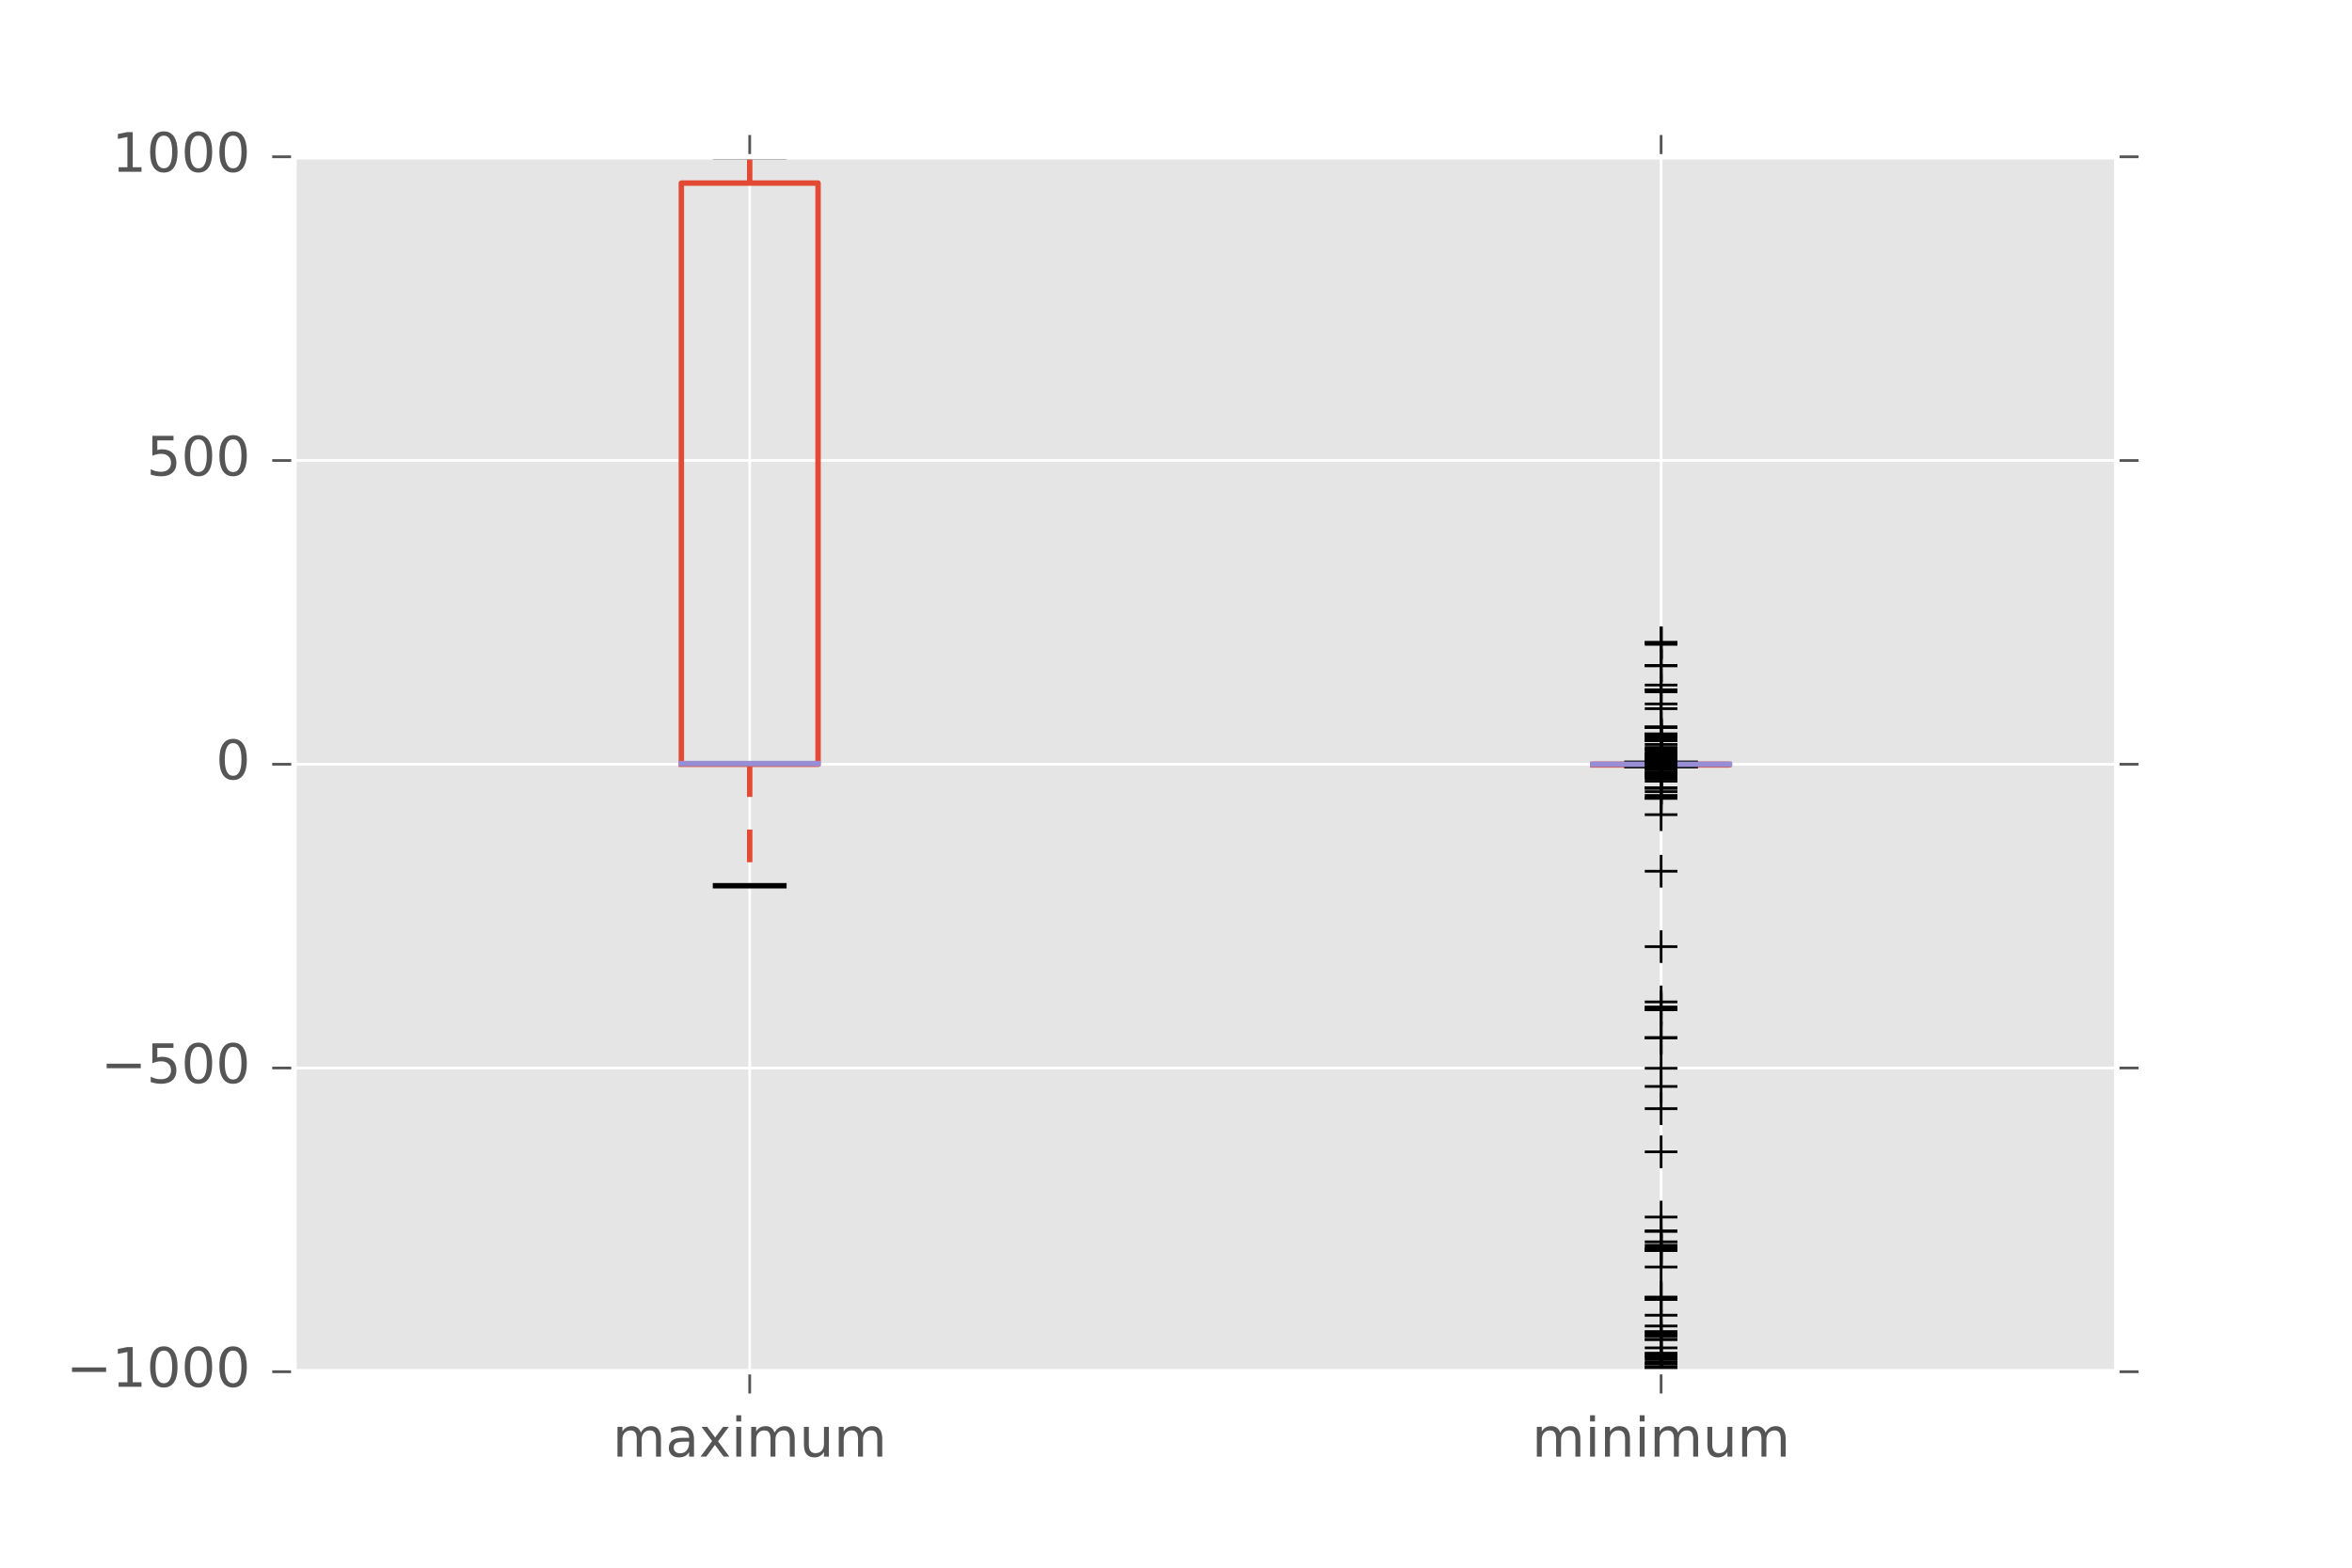 <?xml version="1.0" encoding="utf-8" standalone="no"?>
<!DOCTYPE svg PUBLIC "-//W3C//DTD SVG 1.1//EN"
  "http://www.w3.org/Graphics/SVG/1.1/DTD/svg11.dtd">
<!-- Created with matplotlib (http://matplotlib.org/) -->
<svg height="288pt" version="1.1" viewBox="0 0 432 288" width="432pt" xmlns="http://www.w3.org/2000/svg" xmlns:xlink="http://www.w3.org/1999/xlink">
 <defs>
  <style type="text/css">
*{stroke-linecap:butt;stroke-linejoin:round;stroke-miterlimit:100000;}
  </style>
 </defs>
 <g id="figure_1">
  <g id="patch_1">
   <path d="M 0 288 
L 432 288 
L 432 0 
L 0 0 
z
" style="fill:#ffffff;"/>
  </g>
  <g id="axes_1">
   <g id="patch_2">
    <path d="M 54 252 
L 388.8 252 
L 388.8 28.8 
L 54 28.8 
z
" style="fill:#e5e5e5;"/>
   </g>
   <g id="matplotlib.axis_1">
    <g id="xtick_1">
     <g id="line2d_1">
      <path clip-path="url(#p1e6021cde3)" d="M 137.7 252 
L 137.7 28.8 
" style="fill:none;stroke:#ffffff;stroke-linecap:square;stroke-width:0.5;"/>
     </g>
     <g id="line2d_2">
      <defs>
       <path d="M 0 0 
L 0 4 
" id="mb799b214c3" style="stroke:#555555;stroke-width:0.5;"/>
      </defs>
      <g>
       <use style="fill:#555555;stroke:#555555;stroke-width:0.5;" x="137.7" xlink:href="#mb799b214c3" y="252.0"/>
      </g>
     </g>
     <g id="line2d_3">
      <defs>
       <path d="M 0 0 
L 0 -4 
" id="m0772000add" style="stroke:#555555;stroke-width:0.5;"/>
      </defs>
      <g>
       <use style="fill:#555555;stroke:#555555;stroke-width:0.5;" x="137.7" xlink:href="#m0772000add" y="28.8"/>
      </g>
     </g>
     <g id="text_1">
      <!-- maximum -->
      <defs>
       <path d="M 52 44.188 
Q 55.375 50.25 60.062 53.125 
Q 64.75 56 71.094 56 
Q 79.641 56 84.281 50.016 
Q 88.922 44.047 88.922 33.016 
L 88.922 0 
L 79.891 0 
L 79.891 32.719 
Q 79.891 40.578 77.094 44.375 
Q 74.312 48.188 68.609 48.188 
Q 61.625 48.188 57.562 43.547 
Q 53.516 38.922 53.516 30.906 
L 53.516 0 
L 44.484 0 
L 44.484 32.719 
Q 44.484 40.625 41.703 44.406 
Q 38.922 48.188 33.109 48.188 
Q 26.219 48.188 22.156 43.531 
Q 18.109 38.875 18.109 30.906 
L 18.109 0 
L 9.078 0 
L 9.078 54.688 
L 18.109 54.688 
L 18.109 46.188 
Q 21.188 51.219 25.484 53.609 
Q 29.781 56 35.688 56 
Q 41.656 56 45.828 52.969 
Q 50 49.953 52 44.188 
" id="BitstreamVeraSans-Roman-6d"/>
       <path d="M 9.422 54.688 
L 18.406 54.688 
L 18.406 0 
L 9.422 0 
z
M 9.422 75.984 
L 18.406 75.984 
L 18.406 64.594 
L 9.422 64.594 
z
" id="BitstreamVeraSans-Roman-69"/>
       <path d="M 8.5 21.578 
L 8.5 54.688 
L 17.484 54.688 
L 17.484 21.922 
Q 17.484 14.156 20.5 10.266 
Q 23.531 6.391 29.594 6.391 
Q 36.859 6.391 41.078 11.031 
Q 45.312 15.672 45.312 23.688 
L 45.312 54.688 
L 54.297 54.688 
L 54.297 0 
L 45.312 0 
L 45.312 8.406 
Q 42.047 3.422 37.719 1 
Q 33.406 -1.422 27.688 -1.422 
Q 18.266 -1.422 13.375 4.438 
Q 8.5 10.297 8.5 21.578 
" id="BitstreamVeraSans-Roman-75"/>
       <path d="M 34.281 27.484 
Q 23.391 27.484 19.188 25 
Q 14.984 22.516 14.984 16.5 
Q 14.984 11.719 18.141 8.906 
Q 21.297 6.109 26.703 6.109 
Q 34.188 6.109 38.703 11.406 
Q 43.219 16.703 43.219 25.484 
L 43.219 27.484 
z
M 52.203 31.203 
L 52.203 0 
L 43.219 0 
L 43.219 8.297 
Q 40.141 3.328 35.547 0.953 
Q 30.953 -1.422 24.312 -1.422 
Q 15.922 -1.422 10.953 3.297 
Q 6 8.016 6 15.922 
Q 6 25.141 12.172 29.828 
Q 18.359 34.516 30.609 34.516 
L 43.219 34.516 
L 43.219 35.406 
Q 43.219 41.609 39.141 45 
Q 35.062 48.391 27.688 48.391 
Q 23 48.391 18.547 47.266 
Q 14.109 46.141 10.016 43.891 
L 10.016 52.203 
Q 14.938 54.109 19.578 55.047 
Q 24.219 56 28.609 56 
Q 40.484 56 46.344 49.844 
Q 52.203 43.703 52.203 31.203 
" id="BitstreamVeraSans-Roman-61"/>
       <path d="M 54.891 54.688 
L 35.109 28.078 
L 55.906 0 
L 45.312 0 
L 29.391 21.484 
L 13.484 0 
L 2.875 0 
L 24.125 28.609 
L 4.688 54.688 
L 15.281 54.688 
L 29.781 35.203 
L 44.281 54.688 
z
" id="BitstreamVeraSans-Roman-78"/>
      </defs>
      <g style="fill:#555555;" transform="translate(112.508 267.598)scale(0.1 -0.1)">
       <use xlink:href="#BitstreamVeraSans-Roman-6d"/>
       <use x="97.412" xlink:href="#BitstreamVeraSans-Roman-61"/>
       <use x="158.691" xlink:href="#BitstreamVeraSans-Roman-78"/>
       <use x="217.871" xlink:href="#BitstreamVeraSans-Roman-69"/>
       <use x="245.654" xlink:href="#BitstreamVeraSans-Roman-6d"/>
       <use x="343.066" xlink:href="#BitstreamVeraSans-Roman-75"/>
       <use x="406.445" xlink:href="#BitstreamVeraSans-Roman-6d"/>
      </g>
     </g>
    </g>
    <g id="xtick_2">
     <g id="line2d_4">
      <path clip-path="url(#p1e6021cde3)" d="M 305.1 252 
L 305.1 28.8 
" style="fill:none;stroke:#ffffff;stroke-linecap:square;stroke-width:0.5;"/>
     </g>
     <g id="line2d_5">
      <g>
       <use style="fill:#555555;stroke:#555555;stroke-width:0.5;" x="305.1" xlink:href="#mb799b214c3" y="252.0"/>
      </g>
     </g>
     <g id="line2d_6">
      <g>
       <use style="fill:#555555;stroke:#555555;stroke-width:0.5;" x="305.1" xlink:href="#m0772000add" y="28.8"/>
      </g>
     </g>
     <g id="text_2">
      <!-- minimum -->
      <defs>
       <path d="M 54.891 33.016 
L 54.891 0 
L 45.906 0 
L 45.906 32.719 
Q 45.906 40.484 42.875 44.328 
Q 39.844 48.188 33.797 48.188 
Q 26.516 48.188 22.312 43.547 
Q 18.109 38.922 18.109 30.906 
L 18.109 0 
L 9.078 0 
L 9.078 54.688 
L 18.109 54.688 
L 18.109 46.188 
Q 21.344 51.125 25.703 53.562 
Q 30.078 56 35.797 56 
Q 45.219 56 50.047 50.172 
Q 54.891 44.344 54.891 33.016 
" id="BitstreamVeraSans-Roman-6e"/>
      </defs>
      <g style="fill:#555555;" transform="translate(281.373 267.598)scale(0.1 -0.1)">
       <use xlink:href="#BitstreamVeraSans-Roman-6d"/>
       <use x="97.412" xlink:href="#BitstreamVeraSans-Roman-69"/>
       <use x="125.195" xlink:href="#BitstreamVeraSans-Roman-6e"/>
       <use x="188.574" xlink:href="#BitstreamVeraSans-Roman-69"/>
       <use x="216.357" xlink:href="#BitstreamVeraSans-Roman-6d"/>
       <use x="313.77" xlink:href="#BitstreamVeraSans-Roman-75"/>
       <use x="377.148" xlink:href="#BitstreamVeraSans-Roman-6d"/>
      </g>
     </g>
    </g>
   </g>
   <g id="matplotlib.axis_2">
    <g id="ytick_1">
     <g id="line2d_7">
      <path clip-path="url(#p1e6021cde3)" d="M 54 252 
L 388.8 252 
" style="fill:none;stroke:#ffffff;stroke-linecap:square;stroke-width:0.5;"/>
     </g>
     <g id="line2d_8">
      <defs>
       <path d="M 0 0 
L -4 0 
" id="m7959ffa533" style="stroke:#555555;stroke-width:0.5;"/>
      </defs>
      <g>
       <use style="fill:#555555;stroke:#555555;stroke-width:0.5;" x="54.0" xlink:href="#m7959ffa533" y="252.0"/>
      </g>
     </g>
     <g id="line2d_9">
      <defs>
       <path d="M 0 0 
L 4 0 
" id="mb1d9c386aa" style="stroke:#555555;stroke-width:0.5;"/>
      </defs>
      <g>
       <use style="fill:#555555;stroke:#555555;stroke-width:0.5;" x="388.8" xlink:href="#mb1d9c386aa" y="252.0"/>
      </g>
     </g>
     <g id="text_3">
      <!-- −1000 -->
      <defs>
       <path d="M 10.594 35.5 
L 73.188 35.5 
L 73.188 27.203 
L 10.594 27.203 
z
" id="BitstreamVeraSans-Roman-2212"/>
       <path d="M 31.781 66.406 
Q 24.172 66.406 20.328 58.906 
Q 16.5 51.422 16.5 36.375 
Q 16.5 21.391 20.328 13.891 
Q 24.172 6.391 31.781 6.391 
Q 39.453 6.391 43.281 13.891 
Q 47.125 21.391 47.125 36.375 
Q 47.125 51.422 43.281 58.906 
Q 39.453 66.406 31.781 66.406 
M 31.781 74.219 
Q 44.047 74.219 50.516 64.516 
Q 56.984 54.828 56.984 36.375 
Q 56.984 17.969 50.516 8.266 
Q 44.047 -1.422 31.781 -1.422 
Q 19.531 -1.422 13.062 8.266 
Q 6.594 17.969 6.594 36.375 
Q 6.594 54.828 13.062 64.516 
Q 19.531 74.219 31.781 74.219 
" id="BitstreamVeraSans-Roman-30"/>
       <path d="M 12.406 8.297 
L 28.516 8.297 
L 28.516 63.922 
L 10.984 60.406 
L 10.984 69.391 
L 28.422 72.906 
L 38.281 72.906 
L 38.281 8.297 
L 54.391 8.297 
L 54.391 0 
L 12.406 0 
z
" id="BitstreamVeraSans-Roman-31"/>
      </defs>
      <g style="fill:#555555;" transform="translate(12.17 254.759)scale(0.1 -0.1)">
       <use xlink:href="#BitstreamVeraSans-Roman-2212"/>
       <use x="83.789" xlink:href="#BitstreamVeraSans-Roman-31"/>
       <use x="147.412" xlink:href="#BitstreamVeraSans-Roman-30"/>
       <use x="211.035" xlink:href="#BitstreamVeraSans-Roman-30"/>
       <use x="274.658" xlink:href="#BitstreamVeraSans-Roman-30"/>
      </g>
     </g>
    </g>
    <g id="ytick_2">
     <g id="line2d_10">
      <path clip-path="url(#p1e6021cde3)" d="M 54 196.2 
L 388.8 196.2 
" style="fill:none;stroke:#ffffff;stroke-linecap:square;stroke-width:0.5;"/>
     </g>
     <g id="line2d_11">
      <g>
       <use style="fill:#555555;stroke:#555555;stroke-width:0.5;" x="54.0" xlink:href="#m7959ffa533" y="196.2"/>
      </g>
     </g>
     <g id="line2d_12">
      <g>
       <use style="fill:#555555;stroke:#555555;stroke-width:0.5;" x="388.8" xlink:href="#mb1d9c386aa" y="196.2"/>
      </g>
     </g>
     <g id="text_4">
      <!-- −500 -->
      <defs>
       <path d="M 10.797 72.906 
L 49.516 72.906 
L 49.516 64.594 
L 19.828 64.594 
L 19.828 46.734 
Q 21.969 47.469 24.109 47.828 
Q 26.266 48.188 28.422 48.188 
Q 40.625 48.188 47.75 41.5 
Q 54.891 34.812 54.891 23.391 
Q 54.891 11.625 47.562 5.094 
Q 40.234 -1.422 26.906 -1.422 
Q 22.312 -1.422 17.547 -0.641 
Q 12.797 0.141 7.719 1.703 
L 7.719 11.625 
Q 12.109 9.234 16.797 8.062 
Q 21.484 6.891 26.703 6.891 
Q 35.156 6.891 40.078 11.328 
Q 45.016 15.766 45.016 23.391 
Q 45.016 31 40.078 35.438 
Q 35.156 39.891 26.703 39.891 
Q 22.75 39.891 18.812 39.016 
Q 14.891 38.141 10.797 36.281 
z
" id="BitstreamVeraSans-Roman-35"/>
      </defs>
      <g style="fill:#555555;" transform="translate(18.533 198.959)scale(0.1 -0.1)">
       <use xlink:href="#BitstreamVeraSans-Roman-2212"/>
       <use x="83.789" xlink:href="#BitstreamVeraSans-Roman-35"/>
       <use x="147.412" xlink:href="#BitstreamVeraSans-Roman-30"/>
       <use x="211.035" xlink:href="#BitstreamVeraSans-Roman-30"/>
      </g>
     </g>
    </g>
    <g id="ytick_3">
     <g id="line2d_13">
      <path clip-path="url(#p1e6021cde3)" d="M 54 140.4 
L 388.8 140.4 
" style="fill:none;stroke:#ffffff;stroke-linecap:square;stroke-width:0.5;"/>
     </g>
     <g id="line2d_14">
      <g>
       <use style="fill:#555555;stroke:#555555;stroke-width:0.5;" x="54.0" xlink:href="#m7959ffa533" y="140.4"/>
      </g>
     </g>
     <g id="line2d_15">
      <g>
       <use style="fill:#555555;stroke:#555555;stroke-width:0.5;" x="388.8" xlink:href="#mb1d9c386aa" y="140.4"/>
      </g>
     </g>
     <g id="text_5">
      <!-- 0 -->
      <g style="fill:#555555;" transform="translate(39.638 143.159)scale(0.1 -0.1)">
       <use xlink:href="#BitstreamVeraSans-Roman-30"/>
      </g>
     </g>
    </g>
    <g id="ytick_4">
     <g id="line2d_16">
      <path clip-path="url(#p1e6021cde3)" d="M 54 84.6 
L 388.8 84.6 
" style="fill:none;stroke:#ffffff;stroke-linecap:square;stroke-width:0.5;"/>
     </g>
     <g id="line2d_17">
      <g>
       <use style="fill:#555555;stroke:#555555;stroke-width:0.5;" x="54.0" xlink:href="#m7959ffa533" y="84.6"/>
      </g>
     </g>
     <g id="line2d_18">
      <g>
       <use style="fill:#555555;stroke:#555555;stroke-width:0.5;" x="388.8" xlink:href="#mb1d9c386aa" y="84.6"/>
      </g>
     </g>
     <g id="text_6">
      <!-- 500 -->
      <g style="fill:#555555;" transform="translate(26.913 87.359)scale(0.1 -0.1)">
       <use xlink:href="#BitstreamVeraSans-Roman-35"/>
       <use x="63.623" xlink:href="#BitstreamVeraSans-Roman-30"/>
       <use x="127.246" xlink:href="#BitstreamVeraSans-Roman-30"/>
      </g>
     </g>
    </g>
    <g id="ytick_5">
     <g id="line2d_19">
      <path clip-path="url(#p1e6021cde3)" d="M 54 28.8 
L 388.8 28.8 
" style="fill:none;stroke:#ffffff;stroke-linecap:square;stroke-width:0.5;"/>
     </g>
     <g id="line2d_20">
      <g>
       <use style="fill:#555555;stroke:#555555;stroke-width:0.5;" x="54.0" xlink:href="#m7959ffa533" y="28.8"/>
      </g>
     </g>
     <g id="line2d_21">
      <g>
       <use style="fill:#555555;stroke:#555555;stroke-width:0.5;" x="388.8" xlink:href="#mb1d9c386aa" y="28.8"/>
      </g>
     </g>
     <g id="text_7">
      <!-- 1000 -->
      <g style="fill:#555555;" transform="translate(20.55 31.559)scale(0.1 -0.1)">
       <use xlink:href="#BitstreamVeraSans-Roman-31"/>
       <use x="63.623" xlink:href="#BitstreamVeraSans-Roman-30"/>
       <use x="127.246" xlink:href="#BitstreamVeraSans-Roman-30"/>
       <use x="190.869" xlink:href="#BitstreamVeraSans-Roman-30"/>
      </g>
     </g>
    </g>
   </g>
   <g id="line2d_22">
    <path clip-path="url(#p1e6021cde3)" d="M 125.145 140.4 
L 150.255 140.4 
L 150.255 33.636 
L 125.145 33.636 
L 125.145 140.4 
" style="fill:none;stroke:#e24a33;stroke-linecap:square;"/>
   </g>
   <g id="line2d_23">
    <path clip-path="url(#p1e6021cde3)" d="M 137.7 140.4 
L 137.7 162.72 
" style="fill:none;stroke:#e24a33;stroke-dasharray:6,6;stroke-dashoffset:0.0;"/>
   </g>
   <g id="line2d_24">
    <path clip-path="url(#p1e6021cde3)" d="M 137.7 33.636 
L 137.7 28.8 
" style="fill:none;stroke:#e24a33;stroke-dasharray:6,6;stroke-dashoffset:0.0;"/>
   </g>
   <g id="line2d_25">
    <path clip-path="url(#p1e6021cde3)" d="M 131.423 162.72 
L 143.977 162.72 
" style="fill:none;stroke:#000000;stroke-linecap:square;"/>
   </g>
   <g id="line2d_26">
    <path clip-path="url(#p1e6021cde3)" d="M 131.423 28.8 
L 143.977 28.8 
" style="fill:none;stroke:#000000;stroke-linecap:square;"/>
   </g>
   <g id="line2d_27">
    <path clip-path="url(#p1e6021cde3)" d="M 125.145 140.275 
L 150.255 140.275 
" style="fill:none;stroke:#988ed5;stroke-linecap:square;"/>
   </g>
   <g id="line2d_28"/>
   <g id="line2d_29">
    <path clip-path="url(#p1e6021cde3)" d="M 292.545 140.525 
L 317.655 140.525 
L 317.655 140.4 
L 292.545 140.4 
L 292.545 140.525 
" style="fill:none;stroke:#e24a33;stroke-linecap:square;"/>
   </g>
   <g id="line2d_30">
    <path clip-path="url(#p1e6021cde3)" d="M 305.1 140.525 
L 305.1 140.649 
" style="fill:none;stroke:#e24a33;stroke-dasharray:6,6;stroke-dashoffset:0.0;"/>
   </g>
   <g id="line2d_31">
    <path clip-path="url(#p1e6021cde3)" d="M 305.1 140.4 
L 305.1 140.232 
" style="fill:none;stroke:#e24a33;stroke-dasharray:6,6;stroke-dashoffset:0.0;"/>
   </g>
   <g id="line2d_32">
    <path clip-path="url(#p1e6021cde3)" d="M 298.822 140.649 
L 311.377 140.649 
" style="fill:none;stroke:#000000;stroke-linecap:square;"/>
   </g>
   <g id="line2d_33">
    <path clip-path="url(#p1e6021cde3)" d="M 298.822 140.232 
L 311.377 140.232 
" style="fill:none;stroke:#000000;stroke-linecap:square;"/>
   </g>
   <g id="line2d_34">
    <path clip-path="url(#p1e6021cde3)" d="M 292.545 140.4 
L 317.655 140.4 
" style="fill:none;stroke:#988ed5;stroke-linecap:square;"/>
   </g>
   <g id="line2d_35">
    <defs>
     <path d="M -3 0 
L 3 0 
M 0 3 
L 0 -3 
" id="m4d9b087796" style="stroke:#000000;stroke-width:0.5;"/>
    </defs>
    <g clip-path="url(#p1e6021cde3)">
     <use style="fill:#0000ff;stroke:#000000;stroke-width:0.5;" x="305.1" xlink:href="#m4d9b087796" y="252.0"/>
     <use style="fill:#0000ff;stroke:#000000;stroke-width:0.5;" x="305.1" xlink:href="#m4d9b087796" y="252.0"/>
     <use style="fill:#0000ff;stroke:#000000;stroke-width:0.5;" x="305.1" xlink:href="#m4d9b087796" y="252.0"/>
     <use style="fill:#0000ff;stroke:#000000;stroke-width:0.5;" x="305.1" xlink:href="#m4d9b087796" y="252.0"/>
     <use style="fill:#0000ff;stroke:#000000;stroke-width:0.5;" x="305.1" xlink:href="#m4d9b087796" y="199.592"/>
     <use style="fill:#0000ff;stroke:#000000;stroke-width:0.5;" x="305.1" xlink:href="#m4d9b087796" y="252.0"/>
     <use style="fill:#0000ff;stroke:#000000;stroke-width:0.5;" x="305.1" xlink:href="#m4d9b087796" y="252.0"/>
     <use style="fill:#0000ff;stroke:#000000;stroke-width:0.5;" x="305.1" xlink:href="#m4d9b087796" y="252.0"/>
     <use style="fill:#0000ff;stroke:#000000;stroke-width:0.5;" x="305.1" xlink:href="#m4d9b087796" y="149.66"/>
     <use style="fill:#0000ff;stroke:#000000;stroke-width:0.5;" x="305.1" xlink:href="#m4d9b087796" y="146.653"/>
     <use style="fill:#0000ff;stroke:#000000;stroke-width:0.5;" x="305.1" xlink:href="#m4d9b087796" y="146.653"/>
     <use style="fill:#0000ff;stroke:#000000;stroke-width:0.5;" x="305.1" xlink:href="#m4d9b087796" y="146.565"/>
     <use style="fill:#0000ff;stroke:#000000;stroke-width:0.5;" x="305.1" xlink:href="#m4d9b087796" y="146.13"/>
     <use style="fill:#0000ff;stroke:#000000;stroke-width:0.5;" x="305.1" xlink:href="#m4d9b087796" y="252.0"/>
     <use style="fill:#0000ff;stroke:#000000;stroke-width:0.5;" x="305.1" xlink:href="#m4d9b087796" y="252.0"/>
     <use style="fill:#0000ff;stroke:#000000;stroke-width:0.5;" x="305.1" xlink:href="#m4d9b087796" y="143.512"/>
     <use style="fill:#0000ff;stroke:#000000;stroke-width:0.5;" x="305.1" xlink:href="#m4d9b087796" y="252.0"/>
     <use style="fill:#0000ff;stroke:#000000;stroke-width:0.5;" x="305.1" xlink:href="#m4d9b087796" y="252.0"/>
     <use style="fill:#0000ff;stroke:#000000;stroke-width:0.5;" x="305.1" xlink:href="#m4d9b087796" y="142.831"/>
     <use style="fill:#0000ff;stroke:#000000;stroke-width:0.5;" x="305.1" xlink:href="#m4d9b087796" y="142.415"/>
     <use style="fill:#0000ff;stroke:#000000;stroke-width:0.5;" x="305.1" xlink:href="#m4d9b087796" y="142.116"/>
     <use style="fill:#0000ff;stroke:#000000;stroke-width:0.5;" x="305.1" xlink:href="#m4d9b087796" y="185.5"/>
     <use style="fill:#0000ff;stroke:#000000;stroke-width:0.5;" x="305.1" xlink:href="#m4d9b087796" y="185.5"/>
     <use style="fill:#0000ff;stroke:#000000;stroke-width:0.5;" x="305.1" xlink:href="#m4d9b087796" y="141.911"/>
     <use style="fill:#0000ff;stroke:#000000;stroke-width:0.5;" x="305.1" xlink:href="#m4d9b087796" y="141.398"/>
     <use style="fill:#0000ff;stroke:#000000;stroke-width:0.5;" x="305.1" xlink:href="#m4d9b087796" y="141.351"/>
     <use style="fill:#0000ff;stroke:#000000;stroke-width:0.5;" x="305.1" xlink:href="#m4d9b087796" y="141.043"/>
     <use style="fill:#0000ff;stroke:#000000;stroke-width:0.5;" x="305.1" xlink:href="#m4d9b087796" y="140.904"/>
     <use style="fill:#0000ff;stroke:#000000;stroke-width:0.5;" x="305.1" xlink:href="#m4d9b087796" y="140.904"/>
     <use style="fill:#0000ff;stroke:#000000;stroke-width:0.5;" x="305.1" xlink:href="#m4d9b087796" y="140.904"/>
     <use style="fill:#0000ff;stroke:#000000;stroke-width:0.5;" x="305.1" xlink:href="#m4d9b087796" y="252.0"/>
     <use style="fill:#0000ff;stroke:#000000;stroke-width:0.5;" x="305.1" xlink:href="#m4d9b087796" y="144.803"/>
     <use style="fill:#0000ff;stroke:#000000;stroke-width:0.5;" x="305.1" xlink:href="#m4d9b087796" y="252.0"/>
     <use style="fill:#0000ff;stroke:#000000;stroke-width:0.5;" x="305.1" xlink:href="#m4d9b087796" y="252.0"/>
     <use style="fill:#0000ff;stroke:#000000;stroke-width:0.5;" x="305.1" xlink:href="#m4d9b087796" y="252.0"/>
     <use style="fill:#0000ff;stroke:#000000;stroke-width:0.5;" x="305.1" xlink:href="#m4d9b087796" y="252.0"/>
     <use style="fill:#0000ff;stroke:#000000;stroke-width:0.5;" x="305.1" xlink:href="#m4d9b087796" y="252.0"/>
     <use style="fill:#0000ff;stroke:#000000;stroke-width:0.5;" x="305.1" xlink:href="#m4d9b087796" y="252.0"/>
     <use style="fill:#0000ff;stroke:#000000;stroke-width:0.5;" x="305.1" xlink:href="#m4d9b087796" y="252.0"/>
     <use style="fill:#0000ff;stroke:#000000;stroke-width:0.5;" x="305.1" xlink:href="#m4d9b087796" y="249.28"/>
     <use style="fill:#0000ff;stroke:#000000;stroke-width:0.5;" x="305.1" xlink:href="#m4d9b087796" y="249.28"/>
     <use style="fill:#0000ff;stroke:#000000;stroke-width:0.5;" x="305.1" xlink:href="#m4d9b087796" y="247.616"/>
     <use style="fill:#0000ff;stroke:#000000;stroke-width:0.5;" x="305.1" xlink:href="#m4d9b087796" y="238.697"/>
     <use style="fill:#0000ff;stroke:#000000;stroke-width:0.5;" x="305.1" xlink:href="#m4d9b087796" y="238.326"/>
     <use style="fill:#0000ff;stroke:#000000;stroke-width:0.5;" x="305.1" xlink:href="#m4d9b087796" y="229.68"/>
     <use style="fill:#0000ff;stroke:#000000;stroke-width:0.5;" x="305.1" xlink:href="#m4d9b087796" y="229.68"/>
     <use style="fill:#0000ff;stroke:#000000;stroke-width:0.5;" x="305.1" xlink:href="#m4d9b087796" y="229.68"/>
     <use style="fill:#0000ff;stroke:#000000;stroke-width:0.5;" x="305.1" xlink:href="#m4d9b087796" y="229.195"/>
     <use style="fill:#0000ff;stroke:#000000;stroke-width:0.5;" x="305.1" xlink:href="#m4d9b087796" y="190.658"/>
     <use style="fill:#0000ff;stroke:#000000;stroke-width:0.5;" x="305.1" xlink:href="#m4d9b087796" y="190.658"/>
     <use style="fill:#0000ff;stroke:#000000;stroke-width:0.5;" x="305.1" xlink:href="#m4d9b087796" y="190.658"/>
     <use style="fill:#0000ff;stroke:#000000;stroke-width:0.5;" x="305.1" xlink:href="#m4d9b087796" y="185.04"/>
     <use style="fill:#0000ff;stroke:#000000;stroke-width:0.5;" x="305.1" xlink:href="#m4d9b087796" y="184.063"/>
     <use style="fill:#0000ff;stroke:#000000;stroke-width:0.5;" x="305.1" xlink:href="#m4d9b087796" y="173.906"/>
     <use style="fill:#0000ff;stroke:#000000;stroke-width:0.5;" x="305.1" xlink:href="#m4d9b087796" y="144.753"/>
     <use style="fill:#0000ff;stroke:#000000;stroke-width:0.5;" x="305.1" xlink:href="#m4d9b087796" y="144.753"/>
     <use style="fill:#0000ff;stroke:#000000;stroke-width:0.5;" x="305.1" xlink:href="#m4d9b087796" y="144.753"/>
     <use style="fill:#0000ff;stroke:#000000;stroke-width:0.5;" x="305.1" xlink:href="#m4d9b087796" y="144.741"/>
     <use style="fill:#0000ff;stroke:#000000;stroke-width:0.5;" x="305.1" xlink:href="#m4d9b087796" y="144.741"/>
     <use style="fill:#0000ff;stroke:#000000;stroke-width:0.5;" x="305.1" xlink:href="#m4d9b087796" y="142.576"/>
     <use style="fill:#0000ff;stroke:#000000;stroke-width:0.5;" x="305.1" xlink:href="#m4d9b087796" y="142.576"/>
     <use style="fill:#0000ff;stroke:#000000;stroke-width:0.5;" x="305.1" xlink:href="#m4d9b087796" y="142.116"/>
     <use style="fill:#0000ff;stroke:#000000;stroke-width:0.5;" x="305.1" xlink:href="#m4d9b087796" y="142.116"/>
     <use style="fill:#0000ff;stroke:#000000;stroke-width:0.5;" x="305.1" xlink:href="#m4d9b087796" y="142.113"/>
     <use style="fill:#0000ff;stroke:#000000;stroke-width:0.5;" x="305.1" xlink:href="#m4d9b087796" y="251.888"/>
     <use style="fill:#0000ff;stroke:#000000;stroke-width:0.5;" x="305.1" xlink:href="#m4d9b087796" y="229.568"/>
     <use style="fill:#0000ff;stroke:#000000;stroke-width:0.5;" x="305.1" xlink:href="#m4d9b087796" y="251.832"/>
     <use style="fill:#0000ff;stroke:#000000;stroke-width:0.5;" x="305.1" xlink:href="#m4d9b087796" y="251.541"/>
     <use style="fill:#0000ff;stroke:#000000;stroke-width:0.5;" x="305.1" xlink:href="#m4d9b087796" y="246.072"/>
     <use style="fill:#0000ff;stroke:#000000;stroke-width:0.5;" x="305.1" xlink:href="#m4d9b087796" y="246.072"/>
     <use style="fill:#0000ff;stroke:#000000;stroke-width:0.5;" x="305.1" xlink:href="#m4d9b087796" y="143.033"/>
     <use style="fill:#0000ff;stroke:#000000;stroke-width:0.5;" x="305.1" xlink:href="#m4d9b087796" y="250.186"/>
     <use style="fill:#0000ff;stroke:#000000;stroke-width:0.5;" x="305.1" xlink:href="#m4d9b087796" y="141.87"/>
     <use style="fill:#0000ff;stroke:#000000;stroke-width:0.5;" x="305.1" xlink:href="#m4d9b087796" y="229.624"/>
     <use style="fill:#0000ff;stroke:#000000;stroke-width:0.5;" x="305.1" xlink:href="#m4d9b087796" y="252.0"/>
     <use style="fill:#0000ff;stroke:#000000;stroke-width:0.5;" x="305.1" xlink:href="#m4d9b087796" y="228.773"/>
     <use style="fill:#0000ff;stroke:#000000;stroke-width:0.5;" x="305.1" xlink:href="#m4d9b087796" y="252.0"/>
     <use style="fill:#0000ff;stroke:#000000;stroke-width:0.5;" x="305.1" xlink:href="#m4d9b087796" y="250.563"/>
     <use style="fill:#0000ff;stroke:#000000;stroke-width:0.5;" x="305.1" xlink:href="#m4d9b087796" y="252.0"/>
     <use style="fill:#0000ff;stroke:#000000;stroke-width:0.5;" x="305.1" xlink:href="#m4d9b087796" y="196.247"/>
     <use style="fill:#0000ff;stroke:#000000;stroke-width:0.5;" x="305.1" xlink:href="#m4d9b087796" y="252.0"/>
     <use style="fill:#0000ff;stroke:#000000;stroke-width:0.5;" x="305.1" xlink:href="#m4d9b087796" y="252.0"/>
     <use style="fill:#0000ff;stroke:#000000;stroke-width:0.5;" x="305.1" xlink:href="#m4d9b087796" y="252.0"/>
     <use style="fill:#0000ff;stroke:#000000;stroke-width:0.5;" x="305.1" xlink:href="#m4d9b087796" y="251.093"/>
     <use style="fill:#0000ff;stroke:#000000;stroke-width:0.5;" x="305.1" xlink:href="#m4d9b087796" y="252.0"/>
     <use style="fill:#0000ff;stroke:#000000;stroke-width:0.5;" x="305.1" xlink:href="#m4d9b087796" y="252.0"/>
     <use style="fill:#0000ff;stroke:#000000;stroke-width:0.5;" x="305.1" xlink:href="#m4d9b087796" y="252.0"/>
     <use style="fill:#0000ff;stroke:#000000;stroke-width:0.5;" x="305.1" xlink:href="#m4d9b087796" y="145.432"/>
     <use style="fill:#0000ff;stroke:#000000;stroke-width:0.5;" x="305.1" xlink:href="#m4d9b087796" y="252.0"/>
     <use style="fill:#0000ff;stroke:#000000;stroke-width:0.5;" x="305.1" xlink:href="#m4d9b087796" y="226.212"/>
     <use style="fill:#0000ff;stroke:#000000;stroke-width:0.5;" x="305.1" xlink:href="#m4d9b087796" y="226.136"/>
     <use style="fill:#0000ff;stroke:#000000;stroke-width:0.5;" x="305.1" xlink:href="#m4d9b087796" y="252.0"/>
     <use style="fill:#0000ff;stroke:#000000;stroke-width:0.5;" x="305.1" xlink:href="#m4d9b087796" y="252.0"/>
     <use style="fill:#0000ff;stroke:#000000;stroke-width:0.5;" x="305.1" xlink:href="#m4d9b087796" y="252.0"/>
     <use style="fill:#0000ff;stroke:#000000;stroke-width:0.5;" x="305.1" xlink:href="#m4d9b087796" y="252.0"/>
     <use style="fill:#0000ff;stroke:#000000;stroke-width:0.5;" x="305.1" xlink:href="#m4d9b087796" y="252.0"/>
     <use style="fill:#0000ff;stroke:#000000;stroke-width:0.5;" x="305.1" xlink:href="#m4d9b087796" y="252.0"/>
     <use style="fill:#0000ff;stroke:#000000;stroke-width:0.5;" x="305.1" xlink:href="#m4d9b087796" y="252.0"/>
     <use style="fill:#0000ff;stroke:#000000;stroke-width:0.5;" x="305.1" xlink:href="#m4d9b087796" y="252.0"/>
     <use style="fill:#0000ff;stroke:#000000;stroke-width:0.5;" x="305.1" xlink:href="#m4d9b087796" y="251.541"/>
     <use style="fill:#0000ff;stroke:#000000;stroke-width:0.5;" x="305.1" xlink:href="#m4d9b087796" y="252.0"/>
     <use style="fill:#0000ff;stroke:#000000;stroke-width:0.5;" x="305.1" xlink:href="#m4d9b087796" y="252.0"/>
     <use style="fill:#0000ff;stroke:#000000;stroke-width:0.5;" x="305.1" xlink:href="#m4d9b087796" y="244.632"/>
     <use style="fill:#0000ff;stroke:#000000;stroke-width:0.5;" x="305.1" xlink:href="#m4d9b087796" y="252.0"/>
     <use style="fill:#0000ff;stroke:#000000;stroke-width:0.5;" x="305.1" xlink:href="#m4d9b087796" y="252.0"/>
     <use style="fill:#0000ff;stroke:#000000;stroke-width:0.5;" x="305.1" xlink:href="#m4d9b087796" y="251.129"/>
     <use style="fill:#0000ff;stroke:#000000;stroke-width:0.5;" x="305.1" xlink:href="#m4d9b087796" y="251.129"/>
     <use style="fill:#0000ff;stroke:#000000;stroke-width:0.5;" x="305.1" xlink:href="#m4d9b087796" y="252.0"/>
     <use style="fill:#0000ff;stroke:#000000;stroke-width:0.5;" x="305.1" xlink:href="#m4d9b087796" y="252.0"/>
     <use style="fill:#0000ff;stroke:#000000;stroke-width:0.5;" x="305.1" xlink:href="#m4d9b087796" y="252.0"/>
     <use style="fill:#0000ff;stroke:#000000;stroke-width:0.5;" x="305.1" xlink:href="#m4d9b087796" y="252.0"/>
     <use style="fill:#0000ff;stroke:#000000;stroke-width:0.5;" x="305.1" xlink:href="#m4d9b087796" y="252.0"/>
     <use style="fill:#0000ff;stroke:#000000;stroke-width:0.5;" x="305.1" xlink:href="#m4d9b087796" y="252.0"/>
     <use style="fill:#0000ff;stroke:#000000;stroke-width:0.5;" x="305.1" xlink:href="#m4d9b087796" y="249.733"/>
     <use style="fill:#0000ff;stroke:#000000;stroke-width:0.5;" x="305.1" xlink:href="#m4d9b087796" y="142.116"/>
     <use style="fill:#0000ff;stroke:#000000;stroke-width:0.5;" x="305.1" xlink:href="#m4d9b087796" y="252.0"/>
     <use style="fill:#0000ff;stroke:#000000;stroke-width:0.5;" x="305.1" xlink:href="#m4d9b087796" y="252.0"/>
     <use style="fill:#0000ff;stroke:#000000;stroke-width:0.5;" x="305.1" xlink:href="#m4d9b087796" y="252.0"/>
     <use style="fill:#0000ff;stroke:#000000;stroke-width:0.5;" x="305.1" xlink:href="#m4d9b087796" y="252.0"/>
     <use style="fill:#0000ff;stroke:#000000;stroke-width:0.5;" x="305.1" xlink:href="#m4d9b087796" y="245.416"/>
     <use style="fill:#0000ff;stroke:#000000;stroke-width:0.5;" x="305.1" xlink:href="#m4d9b087796" y="245.416"/>
     <use style="fill:#0000ff;stroke:#000000;stroke-width:0.5;" x="305.1" xlink:href="#m4d9b087796" y="142.415"/>
     <use style="fill:#0000ff;stroke:#000000;stroke-width:0.5;" x="305.1" xlink:href="#m4d9b087796" y="252.0"/>
     <use style="fill:#0000ff;stroke:#000000;stroke-width:0.5;" x="305.1" xlink:href="#m4d9b087796" y="251.944"/>
     <use style="fill:#0000ff;stroke:#000000;stroke-width:0.5;" x="305.1" xlink:href="#m4d9b087796" y="252.0"/>
     <use style="fill:#0000ff;stroke:#000000;stroke-width:0.5;" x="305.1" xlink:href="#m4d9b087796" y="252.0"/>
     <use style="fill:#0000ff;stroke:#000000;stroke-width:0.5;" x="305.1" xlink:href="#m4d9b087796" y="252.0"/>
     <use style="fill:#0000ff;stroke:#000000;stroke-width:0.5;" x="305.1" xlink:href="#m4d9b087796" y="252.0"/>
     <use style="fill:#0000ff;stroke:#000000;stroke-width:0.5;" x="305.1" xlink:href="#m4d9b087796" y="140.723"/>
     <use style="fill:#0000ff;stroke:#000000;stroke-width:0.5;" x="305.1" xlink:href="#m4d9b087796" y="243.602"/>
     <use style="fill:#0000ff;stroke:#000000;stroke-width:0.5;" x="305.1" xlink:href="#m4d9b087796" y="248.918"/>
     <use style="fill:#0000ff;stroke:#000000;stroke-width:0.5;" x="305.1" xlink:href="#m4d9b087796" y="252.0"/>
     <use style="fill:#0000ff;stroke:#000000;stroke-width:0.5;" x="305.1" xlink:href="#m4d9b087796" y="252.0"/>
     <use style="fill:#0000ff;stroke:#000000;stroke-width:0.5;" x="305.1" xlink:href="#m4d9b087796" y="252.0"/>
     <use style="fill:#0000ff;stroke:#000000;stroke-width:0.5;" x="305.1" xlink:href="#m4d9b087796" y="252.0"/>
     <use style="fill:#0000ff;stroke:#000000;stroke-width:0.5;" x="305.1" xlink:href="#m4d9b087796" y="252.0"/>
     <use style="fill:#0000ff;stroke:#000000;stroke-width:0.5;" x="305.1" xlink:href="#m4d9b087796" y="252.0"/>
     <use style="fill:#0000ff;stroke:#000000;stroke-width:0.5;" x="305.1" xlink:href="#m4d9b087796" y="252.0"/>
     <use style="fill:#0000ff;stroke:#000000;stroke-width:0.5;" x="305.1" xlink:href="#m4d9b087796" y="252.0"/>
     <use style="fill:#0000ff;stroke:#000000;stroke-width:0.5;" x="305.1" xlink:href="#m4d9b087796" y="252.0"/>
     <use style="fill:#0000ff;stroke:#000000;stroke-width:0.5;" x="305.1" xlink:href="#m4d9b087796" y="252.0"/>
     <use style="fill:#0000ff;stroke:#000000;stroke-width:0.5;" x="305.1" xlink:href="#m4d9b087796" y="252.0"/>
     <use style="fill:#0000ff;stroke:#000000;stroke-width:0.5;" x="305.1" xlink:href="#m4d9b087796" y="252.0"/>
     <use style="fill:#0000ff;stroke:#000000;stroke-width:0.5;" x="305.1" xlink:href="#m4d9b087796" y="252.0"/>
     <use style="fill:#0000ff;stroke:#000000;stroke-width:0.5;" x="305.1" xlink:href="#m4d9b087796" y="252.0"/>
     <use style="fill:#0000ff;stroke:#000000;stroke-width:0.5;" x="305.1" xlink:href="#m4d9b087796" y="252.0"/>
     <use style="fill:#0000ff;stroke:#000000;stroke-width:0.5;" x="305.1" xlink:href="#m4d9b087796" y="252.0"/>
     <use style="fill:#0000ff;stroke:#000000;stroke-width:0.5;" x="305.1" xlink:href="#m4d9b087796" y="252.0"/>
     <use style="fill:#0000ff;stroke:#000000;stroke-width:0.5;" x="305.1" xlink:href="#m4d9b087796" y="252.0"/>
     <use style="fill:#0000ff;stroke:#000000;stroke-width:0.5;" x="305.1" xlink:href="#m4d9b087796" y="252.0"/>
     <use style="fill:#0000ff;stroke:#000000;stroke-width:0.5;" x="305.1" xlink:href="#m4d9b087796" y="252.0"/>
     <use style="fill:#0000ff;stroke:#000000;stroke-width:0.5;" x="305.1" xlink:href="#m4d9b087796" y="252.0"/>
     <use style="fill:#0000ff;stroke:#000000;stroke-width:0.5;" x="305.1" xlink:href="#m4d9b087796" y="252.0"/>
     <use style="fill:#0000ff;stroke:#000000;stroke-width:0.5;" x="305.1" xlink:href="#m4d9b087796" y="252.0"/>
     <use style="fill:#0000ff;stroke:#000000;stroke-width:0.5;" x="305.1" xlink:href="#m4d9b087796" y="252.0"/>
     <use style="fill:#0000ff;stroke:#000000;stroke-width:0.5;" x="305.1" xlink:href="#m4d9b087796" y="252.0"/>
     <use style="fill:#0000ff;stroke:#000000;stroke-width:0.5;" x="305.1" xlink:href="#m4d9b087796" y="252.0"/>
     <use style="fill:#0000ff;stroke:#000000;stroke-width:0.5;" x="305.1" xlink:href="#m4d9b087796" y="252.0"/>
     <use style="fill:#0000ff;stroke:#000000;stroke-width:0.5;" x="305.1" xlink:href="#m4d9b087796" y="252.0"/>
     <use style="fill:#0000ff;stroke:#000000;stroke-width:0.5;" x="305.1" xlink:href="#m4d9b087796" y="252.0"/>
     <use style="fill:#0000ff;stroke:#000000;stroke-width:0.5;" x="305.1" xlink:href="#m4d9b087796" y="252.0"/>
     <use style="fill:#0000ff;stroke:#000000;stroke-width:0.5;" x="305.1" xlink:href="#m4d9b087796" y="252.0"/>
     <use style="fill:#0000ff;stroke:#000000;stroke-width:0.5;" x="305.1" xlink:href="#m4d9b087796" y="252.0"/>
     <use style="fill:#0000ff;stroke:#000000;stroke-width:0.5;" x="305.1" xlink:href="#m4d9b087796" y="252.0"/>
     <use style="fill:#0000ff;stroke:#000000;stroke-width:0.5;" x="305.1" xlink:href="#m4d9b087796" y="252.0"/>
     <use style="fill:#0000ff;stroke:#000000;stroke-width:0.5;" x="305.1" xlink:href="#m4d9b087796" y="252.0"/>
     <use style="fill:#0000ff;stroke:#000000;stroke-width:0.5;" x="305.1" xlink:href="#m4d9b087796" y="252.0"/>
     <use style="fill:#0000ff;stroke:#000000;stroke-width:0.5;" x="305.1" xlink:href="#m4d9b087796" y="252.0"/>
     <use style="fill:#0000ff;stroke:#000000;stroke-width:0.5;" x="305.1" xlink:href="#m4d9b087796" y="252.0"/>
     <use style="fill:#0000ff;stroke:#000000;stroke-width:0.5;" x="305.1" xlink:href="#m4d9b087796" y="252.0"/>
     <use style="fill:#0000ff;stroke:#000000;stroke-width:0.5;" x="305.1" xlink:href="#m4d9b087796" y="252.0"/>
     <use style="fill:#0000ff;stroke:#000000;stroke-width:0.5;" x="305.1" xlink:href="#m4d9b087796" y="252.0"/>
     <use style="fill:#0000ff;stroke:#000000;stroke-width:0.5;" x="305.1" xlink:href="#m4d9b087796" y="252.0"/>
     <use style="fill:#0000ff;stroke:#000000;stroke-width:0.5;" x="305.1" xlink:href="#m4d9b087796" y="252.0"/>
     <use style="fill:#0000ff;stroke:#000000;stroke-width:0.5;" x="305.1" xlink:href="#m4d9b087796" y="252.0"/>
     <use style="fill:#0000ff;stroke:#000000;stroke-width:0.5;" x="305.1" xlink:href="#m4d9b087796" y="252.0"/>
     <use style="fill:#0000ff;stroke:#000000;stroke-width:0.5;" x="305.1" xlink:href="#m4d9b087796" y="252.0"/>
     <use style="fill:#0000ff;stroke:#000000;stroke-width:0.5;" x="305.1" xlink:href="#m4d9b087796" y="252.0"/>
     <use style="fill:#0000ff;stroke:#000000;stroke-width:0.5;" x="305.1" xlink:href="#m4d9b087796" y="252.0"/>
     <use style="fill:#0000ff;stroke:#000000;stroke-width:0.5;" x="305.1" xlink:href="#m4d9b087796" y="252.0"/>
     <use style="fill:#0000ff;stroke:#000000;stroke-width:0.5;" x="305.1" xlink:href="#m4d9b087796" y="252.0"/>
     <use style="fill:#0000ff;stroke:#000000;stroke-width:0.5;" x="305.1" xlink:href="#m4d9b087796" y="252.0"/>
     <use style="fill:#0000ff;stroke:#000000;stroke-width:0.5;" x="305.1" xlink:href="#m4d9b087796" y="252.0"/>
     <use style="fill:#0000ff;stroke:#000000;stroke-width:0.5;" x="305.1" xlink:href="#m4d9b087796" y="252.0"/>
     <use style="fill:#0000ff;stroke:#000000;stroke-width:0.5;" x="305.1" xlink:href="#m4d9b087796" y="252.0"/>
     <use style="fill:#0000ff;stroke:#000000;stroke-width:0.5;" x="305.1" xlink:href="#m4d9b087796" y="252.0"/>
     <use style="fill:#0000ff;stroke:#000000;stroke-width:0.5;" x="305.1" xlink:href="#m4d9b087796" y="252.0"/>
     <use style="fill:#0000ff;stroke:#000000;stroke-width:0.5;" x="305.1" xlink:href="#m4d9b087796" y="252.0"/>
     <use style="fill:#0000ff;stroke:#000000;stroke-width:0.5;" x="305.1" xlink:href="#m4d9b087796" y="252.0"/>
     <use style="fill:#0000ff;stroke:#000000;stroke-width:0.5;" x="305.1" xlink:href="#m4d9b087796" y="252.0"/>
     <use style="fill:#0000ff;stroke:#000000;stroke-width:0.5;" x="305.1" xlink:href="#m4d9b087796" y="252.0"/>
     <use style="fill:#0000ff;stroke:#000000;stroke-width:0.5;" x="305.1" xlink:href="#m4d9b087796" y="252.0"/>
     <use style="fill:#0000ff;stroke:#000000;stroke-width:0.5;" x="305.1" xlink:href="#m4d9b087796" y="252.0"/>
     <use style="fill:#0000ff;stroke:#000000;stroke-width:0.5;" x="305.1" xlink:href="#m4d9b087796" y="252.0"/>
     <use style="fill:#0000ff;stroke:#000000;stroke-width:0.5;" x="305.1" xlink:href="#m4d9b087796" y="252.0"/>
     <use style="fill:#0000ff;stroke:#000000;stroke-width:0.5;" x="305.1" xlink:href="#m4d9b087796" y="252.0"/>
     <use style="fill:#0000ff;stroke:#000000;stroke-width:0.5;" x="305.1" xlink:href="#m4d9b087796" y="252.0"/>
     <use style="fill:#0000ff;stroke:#000000;stroke-width:0.5;" x="305.1" xlink:href="#m4d9b087796" y="252.0"/>
     <use style="fill:#0000ff;stroke:#000000;stroke-width:0.5;" x="305.1" xlink:href="#m4d9b087796" y="252.0"/>
     <use style="fill:#0000ff;stroke:#000000;stroke-width:0.5;" x="305.1" xlink:href="#m4d9b087796" y="252.0"/>
     <use style="fill:#0000ff;stroke:#000000;stroke-width:0.5;" x="305.1" xlink:href="#m4d9b087796" y="252.0"/>
     <use style="fill:#0000ff;stroke:#000000;stroke-width:0.5;" x="305.1" xlink:href="#m4d9b087796" y="252.0"/>
     <use style="fill:#0000ff;stroke:#000000;stroke-width:0.5;" x="305.1" xlink:href="#m4d9b087796" y="252.0"/>
     <use style="fill:#0000ff;stroke:#000000;stroke-width:0.5;" x="305.1" xlink:href="#m4d9b087796" y="252.0"/>
     <use style="fill:#0000ff;stroke:#000000;stroke-width:0.5;" x="305.1" xlink:href="#m4d9b087796" y="252.0"/>
     <use style="fill:#0000ff;stroke:#000000;stroke-width:0.5;" x="305.1" xlink:href="#m4d9b087796" y="252.0"/>
     <use style="fill:#0000ff;stroke:#000000;stroke-width:0.5;" x="305.1" xlink:href="#m4d9b087796" y="252.0"/>
     <use style="fill:#0000ff;stroke:#000000;stroke-width:0.5;" x="305.1" xlink:href="#m4d9b087796" y="252.0"/>
     <use style="fill:#0000ff;stroke:#000000;stroke-width:0.5;" x="305.1" xlink:href="#m4d9b087796" y="252.0"/>
     <use style="fill:#0000ff;stroke:#000000;stroke-width:0.5;" x="305.1" xlink:href="#m4d9b087796" y="252.0"/>
     <use style="fill:#0000ff;stroke:#000000;stroke-width:0.5;" x="305.1" xlink:href="#m4d9b087796" y="252.0"/>
     <use style="fill:#0000ff;stroke:#000000;stroke-width:0.5;" x="305.1" xlink:href="#m4d9b087796" y="252.0"/>
     <use style="fill:#0000ff;stroke:#000000;stroke-width:0.5;" x="305.1" xlink:href="#m4d9b087796" y="252.0"/>
     <use style="fill:#0000ff;stroke:#000000;stroke-width:0.5;" x="305.1" xlink:href="#m4d9b087796" y="252.0"/>
     <use style="fill:#0000ff;stroke:#000000;stroke-width:0.5;" x="305.1" xlink:href="#m4d9b087796" y="252.0"/>
     <use style="fill:#0000ff;stroke:#000000;stroke-width:0.5;" x="305.1" xlink:href="#m4d9b087796" y="252.0"/>
     <use style="fill:#0000ff;stroke:#000000;stroke-width:0.5;" x="305.1" xlink:href="#m4d9b087796" y="252.0"/>
     <use style="fill:#0000ff;stroke:#000000;stroke-width:0.5;" x="305.1" xlink:href="#m4d9b087796" y="252.0"/>
     <use style="fill:#0000ff;stroke:#000000;stroke-width:0.5;" x="305.1" xlink:href="#m4d9b087796" y="252.0"/>
     <use style="fill:#0000ff;stroke:#000000;stroke-width:0.5;" x="305.1" xlink:href="#m4d9b087796" y="252.0"/>
     <use style="fill:#0000ff;stroke:#000000;stroke-width:0.5;" x="305.1" xlink:href="#m4d9b087796" y="252.0"/>
     <use style="fill:#0000ff;stroke:#000000;stroke-width:0.5;" x="305.1" xlink:href="#m4d9b087796" y="252.0"/>
     <use style="fill:#0000ff;stroke:#000000;stroke-width:0.5;" x="305.1" xlink:href="#m4d9b087796" y="252.0"/>
     <use style="fill:#0000ff;stroke:#000000;stroke-width:0.5;" x="305.1" xlink:href="#m4d9b087796" y="252.0"/>
     <use style="fill:#0000ff;stroke:#000000;stroke-width:0.5;" x="305.1" xlink:href="#m4d9b087796" y="252.0"/>
     <use style="fill:#0000ff;stroke:#000000;stroke-width:0.5;" x="305.1" xlink:href="#m4d9b087796" y="252.0"/>
     <use style="fill:#0000ff;stroke:#000000;stroke-width:0.5;" x="305.1" xlink:href="#m4d9b087796" y="252.0"/>
     <use style="fill:#0000ff;stroke:#000000;stroke-width:0.5;" x="305.1" xlink:href="#m4d9b087796" y="252.0"/>
     <use style="fill:#0000ff;stroke:#000000;stroke-width:0.5;" x="305.1" xlink:href="#m4d9b087796" y="252.0"/>
     <use style="fill:#0000ff;stroke:#000000;stroke-width:0.5;" x="305.1" xlink:href="#m4d9b087796" y="252.0"/>
     <use style="fill:#0000ff;stroke:#000000;stroke-width:0.5;" x="305.1" xlink:href="#m4d9b087796" y="252.0"/>
     <use style="fill:#0000ff;stroke:#000000;stroke-width:0.5;" x="305.1" xlink:href="#m4d9b087796" y="252.0"/>
     <use style="fill:#0000ff;stroke:#000000;stroke-width:0.5;" x="305.1" xlink:href="#m4d9b087796" y="252.0"/>
     <use style="fill:#0000ff;stroke:#000000;stroke-width:0.5;" x="305.1" xlink:href="#m4d9b087796" y="252.0"/>
     <use style="fill:#0000ff;stroke:#000000;stroke-width:0.5;" x="305.1" xlink:href="#m4d9b087796" y="252.0"/>
     <use style="fill:#0000ff;stroke:#000000;stroke-width:0.5;" x="305.1" xlink:href="#m4d9b087796" y="252.0"/>
     <use style="fill:#0000ff;stroke:#000000;stroke-width:0.5;" x="305.1" xlink:href="#m4d9b087796" y="252.0"/>
     <use style="fill:#0000ff;stroke:#000000;stroke-width:0.5;" x="305.1" xlink:href="#m4d9b087796" y="252.0"/>
     <use style="fill:#0000ff;stroke:#000000;stroke-width:0.5;" x="305.1" xlink:href="#m4d9b087796" y="252.0"/>
     <use style="fill:#0000ff;stroke:#000000;stroke-width:0.5;" x="305.1" xlink:href="#m4d9b087796" y="252.0"/>
     <use style="fill:#0000ff;stroke:#000000;stroke-width:0.5;" x="305.1" xlink:href="#m4d9b087796" y="252.0"/>
     <use style="fill:#0000ff;stroke:#000000;stroke-width:0.5;" x="305.1" xlink:href="#m4d9b087796" y="252.0"/>
     <use style="fill:#0000ff;stroke:#000000;stroke-width:0.5;" x="305.1" xlink:href="#m4d9b087796" y="252.0"/>
     <use style="fill:#0000ff;stroke:#000000;stroke-width:0.5;" x="305.1" xlink:href="#m4d9b087796" y="252.0"/>
     <use style="fill:#0000ff;stroke:#000000;stroke-width:0.5;" x="305.1" xlink:href="#m4d9b087796" y="252.0"/>
     <use style="fill:#0000ff;stroke:#000000;stroke-width:0.5;" x="305.1" xlink:href="#m4d9b087796" y="252.0"/>
     <use style="fill:#0000ff;stroke:#000000;stroke-width:0.5;" x="305.1" xlink:href="#m4d9b087796" y="252.0"/>
     <use style="fill:#0000ff;stroke:#000000;stroke-width:0.5;" x="305.1" xlink:href="#m4d9b087796" y="252.0"/>
     <use style="fill:#0000ff;stroke:#000000;stroke-width:0.5;" x="305.1" xlink:href="#m4d9b087796" y="252.0"/>
     <use style="fill:#0000ff;stroke:#000000;stroke-width:0.5;" x="305.1" xlink:href="#m4d9b087796" y="252.0"/>
     <use style="fill:#0000ff;stroke:#000000;stroke-width:0.5;" x="305.1" xlink:href="#m4d9b087796" y="252.0"/>
     <use style="fill:#0000ff;stroke:#000000;stroke-width:0.5;" x="305.1" xlink:href="#m4d9b087796" y="252.0"/>
     <use style="fill:#0000ff;stroke:#000000;stroke-width:0.5;" x="305.1" xlink:href="#m4d9b087796" y="252.0"/>
     <use style="fill:#0000ff;stroke:#000000;stroke-width:0.5;" x="305.1" xlink:href="#m4d9b087796" y="252.0"/>
     <use style="fill:#0000ff;stroke:#000000;stroke-width:0.5;" x="305.1" xlink:href="#m4d9b087796" y="252.0"/>
     <use style="fill:#0000ff;stroke:#000000;stroke-width:0.5;" x="305.1" xlink:href="#m4d9b087796" y="252.0"/>
     <use style="fill:#0000ff;stroke:#000000;stroke-width:0.5;" x="305.1" xlink:href="#m4d9b087796" y="252.0"/>
     <use style="fill:#0000ff;stroke:#000000;stroke-width:0.5;" x="305.1" xlink:href="#m4d9b087796" y="252.0"/>
     <use style="fill:#0000ff;stroke:#000000;stroke-width:0.5;" x="305.1" xlink:href="#m4d9b087796" y="252.0"/>
     <use style="fill:#0000ff;stroke:#000000;stroke-width:0.5;" x="305.1" xlink:href="#m4d9b087796" y="252.0"/>
     <use style="fill:#0000ff;stroke:#000000;stroke-width:0.5;" x="305.1" xlink:href="#m4d9b087796" y="252.0"/>
     <use style="fill:#0000ff;stroke:#000000;stroke-width:0.5;" x="305.1" xlink:href="#m4d9b087796" y="252.0"/>
     <use style="fill:#0000ff;stroke:#000000;stroke-width:0.5;" x="305.1" xlink:href="#m4d9b087796" y="252.0"/>
     <use style="fill:#0000ff;stroke:#000000;stroke-width:0.5;" x="305.1" xlink:href="#m4d9b087796" y="252.0"/>
     <use style="fill:#0000ff;stroke:#000000;stroke-width:0.5;" x="305.1" xlink:href="#m4d9b087796" y="252.0"/>
     <use style="fill:#0000ff;stroke:#000000;stroke-width:0.5;" x="305.1" xlink:href="#m4d9b087796" y="252.0"/>
     <use style="fill:#0000ff;stroke:#000000;stroke-width:0.5;" x="305.1" xlink:href="#m4d9b087796" y="252.0"/>
     <use style="fill:#0000ff;stroke:#000000;stroke-width:0.5;" x="305.1" xlink:href="#m4d9b087796" y="252.0"/>
     <use style="fill:#0000ff;stroke:#000000;stroke-width:0.5;" x="305.1" xlink:href="#m4d9b087796" y="252.0"/>
     <use style="fill:#0000ff;stroke:#000000;stroke-width:0.5;" x="305.1" xlink:href="#m4d9b087796" y="252.0"/>
     <use style="fill:#0000ff;stroke:#000000;stroke-width:0.5;" x="305.1" xlink:href="#m4d9b087796" y="252.0"/>
     <use style="fill:#0000ff;stroke:#000000;stroke-width:0.5;" x="305.1" xlink:href="#m4d9b087796" y="252.0"/>
     <use style="fill:#0000ff;stroke:#000000;stroke-width:0.5;" x="305.1" xlink:href="#m4d9b087796" y="252.0"/>
     <use style="fill:#0000ff;stroke:#000000;stroke-width:0.5;" x="305.1" xlink:href="#m4d9b087796" y="252.0"/>
     <use style="fill:#0000ff;stroke:#000000;stroke-width:0.5;" x="305.1" xlink:href="#m4d9b087796" y="252.0"/>
     <use style="fill:#0000ff;stroke:#000000;stroke-width:0.5;" x="305.1" xlink:href="#m4d9b087796" y="252.0"/>
     <use style="fill:#0000ff;stroke:#000000;stroke-width:0.5;" x="305.1" xlink:href="#m4d9b087796" y="252.0"/>
     <use style="fill:#0000ff;stroke:#000000;stroke-width:0.5;" x="305.1" xlink:href="#m4d9b087796" y="252.0"/>
     <use style="fill:#0000ff;stroke:#000000;stroke-width:0.5;" x="305.1" xlink:href="#m4d9b087796" y="252.0"/>
     <use style="fill:#0000ff;stroke:#000000;stroke-width:0.5;" x="305.1" xlink:href="#m4d9b087796" y="252.0"/>
     <use style="fill:#0000ff;stroke:#000000;stroke-width:0.5;" x="305.1" xlink:href="#m4d9b087796" y="252.0"/>
     <use style="fill:#0000ff;stroke:#000000;stroke-width:0.5;" x="305.1" xlink:href="#m4d9b087796" y="252.0"/>
     <use style="fill:#0000ff;stroke:#000000;stroke-width:0.5;" x="305.1" xlink:href="#m4d9b087796" y="252.0"/>
     <use style="fill:#0000ff;stroke:#000000;stroke-width:0.5;" x="305.1" xlink:href="#m4d9b087796" y="252.0"/>
     <use style="fill:#0000ff;stroke:#000000;stroke-width:0.5;" x="305.1" xlink:href="#m4d9b087796" y="252.0"/>
     <use style="fill:#0000ff;stroke:#000000;stroke-width:0.5;" x="305.1" xlink:href="#m4d9b087796" y="252.0"/>
     <use style="fill:#0000ff;stroke:#000000;stroke-width:0.5;" x="305.1" xlink:href="#m4d9b087796" y="252.0"/>
     <use style="fill:#0000ff;stroke:#000000;stroke-width:0.5;" x="305.1" xlink:href="#m4d9b087796" y="252.0"/>
     <use style="fill:#0000ff;stroke:#000000;stroke-width:0.5;" x="305.1" xlink:href="#m4d9b087796" y="252.0"/>
     <use style="fill:#0000ff;stroke:#000000;stroke-width:0.5;" x="305.1" xlink:href="#m4d9b087796" y="252.0"/>
     <use style="fill:#0000ff;stroke:#000000;stroke-width:0.5;" x="305.1" xlink:href="#m4d9b087796" y="252.0"/>
     <use style="fill:#0000ff;stroke:#000000;stroke-width:0.5;" x="305.1" xlink:href="#m4d9b087796" y="252.0"/>
     <use style="fill:#0000ff;stroke:#000000;stroke-width:0.5;" x="305.1" xlink:href="#m4d9b087796" y="252.0"/>
     <use style="fill:#0000ff;stroke:#000000;stroke-width:0.5;" x="305.1" xlink:href="#m4d9b087796" y="252.0"/>
     <use style="fill:#0000ff;stroke:#000000;stroke-width:0.5;" x="305.1" xlink:href="#m4d9b087796" y="252.0"/>
     <use style="fill:#0000ff;stroke:#000000;stroke-width:0.5;" x="305.1" xlink:href="#m4d9b087796" y="252.0"/>
     <use style="fill:#0000ff;stroke:#000000;stroke-width:0.5;" x="305.1" xlink:href="#m4d9b087796" y="252.0"/>
     <use style="fill:#0000ff;stroke:#000000;stroke-width:0.5;" x="305.1" xlink:href="#m4d9b087796" y="252.0"/>
     <use style="fill:#0000ff;stroke:#000000;stroke-width:0.5;" x="305.1" xlink:href="#m4d9b087796" y="252.0"/>
     <use style="fill:#0000ff;stroke:#000000;stroke-width:0.5;" x="305.1" xlink:href="#m4d9b087796" y="252.0"/>
     <use style="fill:#0000ff;stroke:#000000;stroke-width:0.5;" x="305.1" xlink:href="#m4d9b087796" y="252.0"/>
     <use style="fill:#0000ff;stroke:#000000;stroke-width:0.5;" x="305.1" xlink:href="#m4d9b087796" y="252.0"/>
     <use style="fill:#0000ff;stroke:#000000;stroke-width:0.5;" x="305.1" xlink:href="#m4d9b087796" y="252.0"/>
     <use style="fill:#0000ff;stroke:#000000;stroke-width:0.5;" x="305.1" xlink:href="#m4d9b087796" y="252.0"/>
     <use style="fill:#0000ff;stroke:#000000;stroke-width:0.5;" x="305.1" xlink:href="#m4d9b087796" y="252.0"/>
     <use style="fill:#0000ff;stroke:#000000;stroke-width:0.5;" x="305.1" xlink:href="#m4d9b087796" y="252.0"/>
     <use style="fill:#0000ff;stroke:#000000;stroke-width:0.5;" x="305.1" xlink:href="#m4d9b087796" y="252.0"/>
     <use style="fill:#0000ff;stroke:#000000;stroke-width:0.5;" x="305.1" xlink:href="#m4d9b087796" y="252.0"/>
     <use style="fill:#0000ff;stroke:#000000;stroke-width:0.5;" x="305.1" xlink:href="#m4d9b087796" y="252.0"/>
     <use style="fill:#0000ff;stroke:#000000;stroke-width:0.5;" x="305.1" xlink:href="#m4d9b087796" y="252.0"/>
     <use style="fill:#0000ff;stroke:#000000;stroke-width:0.5;" x="305.1" xlink:href="#m4d9b087796" y="252.0"/>
     <use style="fill:#0000ff;stroke:#000000;stroke-width:0.5;" x="305.1" xlink:href="#m4d9b087796" y="252.0"/>
     <use style="fill:#0000ff;stroke:#000000;stroke-width:0.5;" x="305.1" xlink:href="#m4d9b087796" y="252.0"/>
     <use style="fill:#0000ff;stroke:#000000;stroke-width:0.5;" x="305.1" xlink:href="#m4d9b087796" y="252.0"/>
     <use style="fill:#0000ff;stroke:#000000;stroke-width:0.5;" x="305.1" xlink:href="#m4d9b087796" y="252.0"/>
     <use style="fill:#0000ff;stroke:#000000;stroke-width:0.5;" x="305.1" xlink:href="#m4d9b087796" y="252.0"/>
     <use style="fill:#0000ff;stroke:#000000;stroke-width:0.5;" x="305.1" xlink:href="#m4d9b087796" y="252.0"/>
     <use style="fill:#0000ff;stroke:#000000;stroke-width:0.5;" x="305.1" xlink:href="#m4d9b087796" y="252.0"/>
     <use style="fill:#0000ff;stroke:#000000;stroke-width:0.5;" x="305.1" xlink:href="#m4d9b087796" y="252.0"/>
     <use style="fill:#0000ff;stroke:#000000;stroke-width:0.5;" x="305.1" xlink:href="#m4d9b087796" y="252.0"/>
     <use style="fill:#0000ff;stroke:#000000;stroke-width:0.5;" x="305.1" xlink:href="#m4d9b087796" y="252.0"/>
     <use style="fill:#0000ff;stroke:#000000;stroke-width:0.5;" x="305.1" xlink:href="#m4d9b087796" y="252.0"/>
     <use style="fill:#0000ff;stroke:#000000;stroke-width:0.5;" x="305.1" xlink:href="#m4d9b087796" y="252.0"/>
     <use style="fill:#0000ff;stroke:#000000;stroke-width:0.5;" x="305.1" xlink:href="#m4d9b087796" y="252.0"/>
     <use style="fill:#0000ff;stroke:#000000;stroke-width:0.5;" x="305.1" xlink:href="#m4d9b087796" y="252.0"/>
     <use style="fill:#0000ff;stroke:#000000;stroke-width:0.5;" x="305.1" xlink:href="#m4d9b087796" y="252.0"/>
     <use style="fill:#0000ff;stroke:#000000;stroke-width:0.5;" x="305.1" xlink:href="#m4d9b087796" y="252.0"/>
     <use style="fill:#0000ff;stroke:#000000;stroke-width:0.5;" x="305.1" xlink:href="#m4d9b087796" y="252.0"/>
     <use style="fill:#0000ff;stroke:#000000;stroke-width:0.5;" x="305.1" xlink:href="#m4d9b087796" y="252.0"/>
     <use style="fill:#0000ff;stroke:#000000;stroke-width:0.5;" x="305.1" xlink:href="#m4d9b087796" y="252.0"/>
     <use style="fill:#0000ff;stroke:#000000;stroke-width:0.5;" x="305.1" xlink:href="#m4d9b087796" y="252.0"/>
     <use style="fill:#0000ff;stroke:#000000;stroke-width:0.5;" x="305.1" xlink:href="#m4d9b087796" y="252.0"/>
     <use style="fill:#0000ff;stroke:#000000;stroke-width:0.5;" x="305.1" xlink:href="#m4d9b087796" y="252.0"/>
     <use style="fill:#0000ff;stroke:#000000;stroke-width:0.5;" x="305.1" xlink:href="#m4d9b087796" y="252.0"/>
     <use style="fill:#0000ff;stroke:#000000;stroke-width:0.5;" x="305.1" xlink:href="#m4d9b087796" y="252.0"/>
     <use style="fill:#0000ff;stroke:#000000;stroke-width:0.5;" x="305.1" xlink:href="#m4d9b087796" y="252.0"/>
     <use style="fill:#0000ff;stroke:#000000;stroke-width:0.5;" x="305.1" xlink:href="#m4d9b087796" y="252.0"/>
     <use style="fill:#0000ff;stroke:#000000;stroke-width:0.5;" x="305.1" xlink:href="#m4d9b087796" y="252.0"/>
     <use style="fill:#0000ff;stroke:#000000;stroke-width:0.5;" x="305.1" xlink:href="#m4d9b087796" y="252.0"/>
     <use style="fill:#0000ff;stroke:#000000;stroke-width:0.5;" x="305.1" xlink:href="#m4d9b087796" y="252.0"/>
     <use style="fill:#0000ff;stroke:#000000;stroke-width:0.5;" x="305.1" xlink:href="#m4d9b087796" y="252.0"/>
     <use style="fill:#0000ff;stroke:#000000;stroke-width:0.5;" x="305.1" xlink:href="#m4d9b087796" y="252.0"/>
     <use style="fill:#0000ff;stroke:#000000;stroke-width:0.5;" x="305.1" xlink:href="#m4d9b087796" y="252.0"/>
     <use style="fill:#0000ff;stroke:#000000;stroke-width:0.5;" x="305.1" xlink:href="#m4d9b087796" y="252.0"/>
     <use style="fill:#0000ff;stroke:#000000;stroke-width:0.5;" x="305.1" xlink:href="#m4d9b087796" y="252.0"/>
     <use style="fill:#0000ff;stroke:#000000;stroke-width:0.5;" x="305.1" xlink:href="#m4d9b087796" y="252.0"/>
     <use style="fill:#0000ff;stroke:#000000;stroke-width:0.5;" x="305.1" xlink:href="#m4d9b087796" y="252.0"/>
     <use style="fill:#0000ff;stroke:#000000;stroke-width:0.5;" x="305.1" xlink:href="#m4d9b087796" y="252.0"/>
     <use style="fill:#0000ff;stroke:#000000;stroke-width:0.5;" x="305.1" xlink:href="#m4d9b087796" y="252.0"/>
     <use style="fill:#0000ff;stroke:#000000;stroke-width:0.5;" x="305.1" xlink:href="#m4d9b087796" y="252.0"/>
     <use style="fill:#0000ff;stroke:#000000;stroke-width:0.5;" x="305.1" xlink:href="#m4d9b087796" y="252.0"/>
     <use style="fill:#0000ff;stroke:#000000;stroke-width:0.5;" x="305.1" xlink:href="#m4d9b087796" y="252.0"/>
     <use style="fill:#0000ff;stroke:#000000;stroke-width:0.5;" x="305.1" xlink:href="#m4d9b087796" y="252.0"/>
     <use style="fill:#0000ff;stroke:#000000;stroke-width:0.5;" x="305.1" xlink:href="#m4d9b087796" y="252.0"/>
     <use style="fill:#0000ff;stroke:#000000;stroke-width:0.5;" x="305.1" xlink:href="#m4d9b087796" y="252.0"/>
     <use style="fill:#0000ff;stroke:#000000;stroke-width:0.5;" x="305.1" xlink:href="#m4d9b087796" y="251.944"/>
     <use style="fill:#0000ff;stroke:#000000;stroke-width:0.5;" x="305.1" xlink:href="#m4d9b087796" y="251.944"/>
     <use style="fill:#0000ff;stroke:#000000;stroke-width:0.5;" x="305.1" xlink:href="#m4d9b087796" y="251.733"/>
     <use style="fill:#0000ff;stroke:#000000;stroke-width:0.5;" x="305.1" xlink:href="#m4d9b087796" y="251.2"/>
     <use style="fill:#0000ff;stroke:#000000;stroke-width:0.5;" x="305.1" xlink:href="#m4d9b087796" y="251.2"/>
     <use style="fill:#0000ff;stroke:#000000;stroke-width:0.5;" x="305.1" xlink:href="#m4d9b087796" y="250.507"/>
     <use style="fill:#0000ff;stroke:#000000;stroke-width:0.5;" x="305.1" xlink:href="#m4d9b087796" y="248.628"/>
     <use style="fill:#0000ff;stroke:#000000;stroke-width:0.5;" x="305.1" xlink:href="#m4d9b087796" y="248.628"/>
     <use style="fill:#0000ff;stroke:#000000;stroke-width:0.5;" x="305.1" xlink:href="#m4d9b087796" y="245.029"/>
     <use style="fill:#0000ff;stroke:#000000;stroke-width:0.5;" x="305.1" xlink:href="#m4d9b087796" y="244.718"/>
     <use style="fill:#0000ff;stroke:#000000;stroke-width:0.5;" x="305.1" xlink:href="#m4d9b087796" y="241.62"/>
     <use style="fill:#0000ff;stroke:#000000;stroke-width:0.5;" x="305.1" xlink:href="#m4d9b087796" y="238.697"/>
     <use style="fill:#0000ff;stroke:#000000;stroke-width:0.5;" x="305.1" xlink:href="#m4d9b087796" y="238.697"/>
     <use style="fill:#0000ff;stroke:#000000;stroke-width:0.5;" x="305.1" xlink:href="#m4d9b087796" y="238.326"/>
     <use style="fill:#0000ff;stroke:#000000;stroke-width:0.5;" x="305.1" xlink:href="#m4d9b087796" y="232.769"/>
     <use style="fill:#0000ff;stroke:#000000;stroke-width:0.5;" x="305.1" xlink:href="#m4d9b087796" y="229.68"/>
     <use style="fill:#0000ff;stroke:#000000;stroke-width:0.5;" x="305.1" xlink:href="#m4d9b087796" y="229.68"/>
     <use style="fill:#0000ff;stroke:#000000;stroke-width:0.5;" x="305.1" xlink:href="#m4d9b087796" y="229.512"/>
     <use style="fill:#0000ff;stroke:#000000;stroke-width:0.5;" x="305.1" xlink:href="#m4d9b087796" y="228.136"/>
     <use style="fill:#0000ff;stroke:#000000;stroke-width:0.5;" x="305.1" xlink:href="#m4d9b087796" y="223.588"/>
     <use style="fill:#0000ff;stroke:#000000;stroke-width:0.5;" x="305.1" xlink:href="#m4d9b087796" y="211.602"/>
     <use style="fill:#0000ff;stroke:#000000;stroke-width:0.5;" x="305.1" xlink:href="#m4d9b087796" y="203.675"/>
     <use style="fill:#0000ff;stroke:#000000;stroke-width:0.5;" x="305.1" xlink:href="#m4d9b087796" y="190.658"/>
     <use style="fill:#0000ff;stroke:#000000;stroke-width:0.5;" x="305.1" xlink:href="#m4d9b087796" y="185.04"/>
     <use style="fill:#0000ff;stroke:#000000;stroke-width:0.5;" x="305.1" xlink:href="#m4d9b087796" y="160.052"/>
     <use style="fill:#0000ff;stroke:#000000;stroke-width:0.5;" x="305.1" xlink:href="#m4d9b087796" y="140.207"/>
     <use style="fill:#0000ff;stroke:#000000;stroke-width:0.5;" x="305.1" xlink:href="#m4d9b087796" y="140.207"/>
     <use style="fill:#0000ff;stroke:#000000;stroke-width:0.5;" x="305.1" xlink:href="#m4d9b087796" y="140.207"/>
     <use style="fill:#0000ff;stroke:#000000;stroke-width:0.5;" x="305.1" xlink:href="#m4d9b087796" y="140.207"/>
     <use style="fill:#0000ff;stroke:#000000;stroke-width:0.5;" x="305.1" xlink:href="#m4d9b087796" y="140.207"/>
     <use style="fill:#0000ff;stroke:#000000;stroke-width:0.5;" x="305.1" xlink:href="#m4d9b087796" y="140.207"/>
     <use style="fill:#0000ff;stroke:#000000;stroke-width:0.5;" x="305.1" xlink:href="#m4d9b087796" y="140.207"/>
     <use style="fill:#0000ff;stroke:#000000;stroke-width:0.5;" x="305.1" xlink:href="#m4d9b087796" y="140.175"/>
     <use style="fill:#0000ff;stroke:#000000;stroke-width:0.5;" x="305.1" xlink:href="#m4d9b087796" y="140.175"/>
     <use style="fill:#0000ff;stroke:#000000;stroke-width:0.5;" x="305.1" xlink:href="#m4d9b087796" y="140.11"/>
     <use style="fill:#0000ff;stroke:#000000;stroke-width:0.5;" x="305.1" xlink:href="#m4d9b087796" y="140.11"/>
     <use style="fill:#0000ff;stroke:#000000;stroke-width:0.5;" x="305.1" xlink:href="#m4d9b087796" y="139.951"/>
     <use style="fill:#0000ff;stroke:#000000;stroke-width:0.5;" x="305.1" xlink:href="#m4d9b087796" y="139.947"/>
     <use style="fill:#0000ff;stroke:#000000;stroke-width:0.5;" x="305.1" xlink:href="#m4d9b087796" y="139.947"/>
     <use style="fill:#0000ff;stroke:#000000;stroke-width:0.5;" x="305.1" xlink:href="#m4d9b087796" y="139.947"/>
     <use style="fill:#0000ff;stroke:#000000;stroke-width:0.5;" x="305.1" xlink:href="#m4d9b087796" y="139.947"/>
     <use style="fill:#0000ff;stroke:#000000;stroke-width:0.5;" x="305.1" xlink:href="#m4d9b087796" y="139.947"/>
     <use style="fill:#0000ff;stroke:#000000;stroke-width:0.5;" x="305.1" xlink:href="#m4d9b087796" y="139.947"/>
     <use style="fill:#0000ff;stroke:#000000;stroke-width:0.5;" x="305.1" xlink:href="#m4d9b087796" y="139.947"/>
     <use style="fill:#0000ff;stroke:#000000;stroke-width:0.5;" x="305.1" xlink:href="#m4d9b087796" y="139.947"/>
     <use style="fill:#0000ff;stroke:#000000;stroke-width:0.5;" x="305.1" xlink:href="#m4d9b087796" y="139.947"/>
     <use style="fill:#0000ff;stroke:#000000;stroke-width:0.5;" x="305.1" xlink:href="#m4d9b087796" y="139.947"/>
     <use style="fill:#0000ff;stroke:#000000;stroke-width:0.5;" x="305.1" xlink:href="#m4d9b087796" y="139.947"/>
     <use style="fill:#0000ff;stroke:#000000;stroke-width:0.5;" x="305.1" xlink:href="#m4d9b087796" y="139.947"/>
     <use style="fill:#0000ff;stroke:#000000;stroke-width:0.5;" x="305.1" xlink:href="#m4d9b087796" y="139.947"/>
     <use style="fill:#0000ff;stroke:#000000;stroke-width:0.5;" x="305.1" xlink:href="#m4d9b087796" y="139.947"/>
     <use style="fill:#0000ff;stroke:#000000;stroke-width:0.5;" x="305.1" xlink:href="#m4d9b087796" y="139.947"/>
     <use style="fill:#0000ff;stroke:#000000;stroke-width:0.5;" x="305.1" xlink:href="#m4d9b087796" y="139.947"/>
     <use style="fill:#0000ff;stroke:#000000;stroke-width:0.5;" x="305.1" xlink:href="#m4d9b087796" y="139.947"/>
     <use style="fill:#0000ff;stroke:#000000;stroke-width:0.5;" x="305.1" xlink:href="#m4d9b087796" y="139.947"/>
     <use style="fill:#0000ff;stroke:#000000;stroke-width:0.5;" x="305.1" xlink:href="#m4d9b087796" y="139.947"/>
     <use style="fill:#0000ff;stroke:#000000;stroke-width:0.5;" x="305.1" xlink:href="#m4d9b087796" y="139.947"/>
     <use style="fill:#0000ff;stroke:#000000;stroke-width:0.5;" x="305.1" xlink:href="#m4d9b087796" y="139.947"/>
     <use style="fill:#0000ff;stroke:#000000;stroke-width:0.5;" x="305.1" xlink:href="#m4d9b087796" y="139.947"/>
     <use style="fill:#0000ff;stroke:#000000;stroke-width:0.5;" x="305.1" xlink:href="#m4d9b087796" y="139.947"/>
     <use style="fill:#0000ff;stroke:#000000;stroke-width:0.5;" x="305.1" xlink:href="#m4d9b087796" y="139.947"/>
     <use style="fill:#0000ff;stroke:#000000;stroke-width:0.5;" x="305.1" xlink:href="#m4d9b087796" y="139.947"/>
     <use style="fill:#0000ff;stroke:#000000;stroke-width:0.5;" x="305.1" xlink:href="#m4d9b087796" y="139.947"/>
     <use style="fill:#0000ff;stroke:#000000;stroke-width:0.5;" x="305.1" xlink:href="#m4d9b087796" y="139.947"/>
     <use style="fill:#0000ff;stroke:#000000;stroke-width:0.5;" x="305.1" xlink:href="#m4d9b087796" y="139.947"/>
     <use style="fill:#0000ff;stroke:#000000;stroke-width:0.5;" x="305.1" xlink:href="#m4d9b087796" y="139.947"/>
     <use style="fill:#0000ff;stroke:#000000;stroke-width:0.5;" x="305.1" xlink:href="#m4d9b087796" y="139.947"/>
     <use style="fill:#0000ff;stroke:#000000;stroke-width:0.5;" x="305.1" xlink:href="#m4d9b087796" y="139.947"/>
     <use style="fill:#0000ff;stroke:#000000;stroke-width:0.5;" x="305.1" xlink:href="#m4d9b087796" y="139.947"/>
     <use style="fill:#0000ff;stroke:#000000;stroke-width:0.5;" x="305.1" xlink:href="#m4d9b087796" y="139.947"/>
     <use style="fill:#0000ff;stroke:#000000;stroke-width:0.5;" x="305.1" xlink:href="#m4d9b087796" y="139.947"/>
     <use style="fill:#0000ff;stroke:#000000;stroke-width:0.5;" x="305.1" xlink:href="#m4d9b087796" y="139.89"/>
     <use style="fill:#0000ff;stroke:#000000;stroke-width:0.5;" x="305.1" xlink:href="#m4d9b087796" y="139.89"/>
     <use style="fill:#0000ff;stroke:#000000;stroke-width:0.5;" x="305.1" xlink:href="#m4d9b087796" y="139.821"/>
     <use style="fill:#0000ff;stroke:#000000;stroke-width:0.5;" x="305.1" xlink:href="#m4d9b087796" y="139.821"/>
     <use style="fill:#0000ff;stroke:#000000;stroke-width:0.5;" x="305.1" xlink:href="#m4d9b087796" y="139.821"/>
     <use style="fill:#0000ff;stroke:#000000;stroke-width:0.5;" x="305.1" xlink:href="#m4d9b087796" y="139.821"/>
     <use style="fill:#0000ff;stroke:#000000;stroke-width:0.5;" x="305.1" xlink:href="#m4d9b087796" y="139.628"/>
     <use style="fill:#0000ff;stroke:#000000;stroke-width:0.5;" x="305.1" xlink:href="#m4d9b087796" y="139.628"/>
     <use style="fill:#0000ff;stroke:#000000;stroke-width:0.5;" x="305.1" xlink:href="#m4d9b087796" y="139.628"/>
     <use style="fill:#0000ff;stroke:#000000;stroke-width:0.5;" x="305.1" xlink:href="#m4d9b087796" y="139.628"/>
     <use style="fill:#0000ff;stroke:#000000;stroke-width:0.5;" x="305.1" xlink:href="#m4d9b087796" y="139.628"/>
     <use style="fill:#0000ff;stroke:#000000;stroke-width:0.5;" x="305.1" xlink:href="#m4d9b087796" y="139.628"/>
     <use style="fill:#0000ff;stroke:#000000;stroke-width:0.5;" x="305.1" xlink:href="#m4d9b087796" y="139.544"/>
     <use style="fill:#0000ff;stroke:#000000;stroke-width:0.5;" x="305.1" xlink:href="#m4d9b087796" y="139.502"/>
     <use style="fill:#0000ff;stroke:#000000;stroke-width:0.5;" x="305.1" xlink:href="#m4d9b087796" y="139.502"/>
     <use style="fill:#0000ff;stroke:#000000;stroke-width:0.5;" x="305.1" xlink:href="#m4d9b087796" y="139.493"/>
     <use style="fill:#0000ff;stroke:#000000;stroke-width:0.5;" x="305.1" xlink:href="#m4d9b087796" y="139.493"/>
     <use style="fill:#0000ff;stroke:#000000;stroke-width:0.5;" x="305.1" xlink:href="#m4d9b087796" y="139.493"/>
     <use style="fill:#0000ff;stroke:#000000;stroke-width:0.5;" x="305.1" xlink:href="#m4d9b087796" y="139.04"/>
     <use style="fill:#0000ff;stroke:#000000;stroke-width:0.5;" x="305.1" xlink:href="#m4d9b087796" y="139.04"/>
     <use style="fill:#0000ff;stroke:#000000;stroke-width:0.5;" x="305.1" xlink:href="#m4d9b087796" y="139.04"/>
     <use style="fill:#0000ff;stroke:#000000;stroke-width:0.5;" x="305.1" xlink:href="#m4d9b087796" y="138.856"/>
     <use style="fill:#0000ff;stroke:#000000;stroke-width:0.5;" x="305.1" xlink:href="#m4d9b087796" y="138.856"/>
     <use style="fill:#0000ff;stroke:#000000;stroke-width:0.5;" x="305.1" xlink:href="#m4d9b087796" y="138.856"/>
     <use style="fill:#0000ff;stroke:#000000;stroke-width:0.5;" x="305.1" xlink:href="#m4d9b087796" y="138.856"/>
     <use style="fill:#0000ff;stroke:#000000;stroke-width:0.5;" x="305.1" xlink:href="#m4d9b087796" y="138.856"/>
     <use style="fill:#0000ff;stroke:#000000;stroke-width:0.5;" x="305.1" xlink:href="#m4d9b087796" y="138.856"/>
     <use style="fill:#0000ff;stroke:#000000;stroke-width:0.5;" x="305.1" xlink:href="#m4d9b087796" y="138.856"/>
     <use style="fill:#0000ff;stroke:#000000;stroke-width:0.5;" x="305.1" xlink:href="#m4d9b087796" y="138.856"/>
     <use style="fill:#0000ff;stroke:#000000;stroke-width:0.5;" x="305.1" xlink:href="#m4d9b087796" y="138.856"/>
     <use style="fill:#0000ff;stroke:#000000;stroke-width:0.5;" x="305.1" xlink:href="#m4d9b087796" y="138.856"/>
     <use style="fill:#0000ff;stroke:#000000;stroke-width:0.5;" x="305.1" xlink:href="#m4d9b087796" y="138.856"/>
     <use style="fill:#0000ff;stroke:#000000;stroke-width:0.5;" x="305.1" xlink:href="#m4d9b087796" y="138.856"/>
     <use style="fill:#0000ff;stroke:#000000;stroke-width:0.5;" x="305.1" xlink:href="#m4d9b087796" y="138.856"/>
     <use style="fill:#0000ff;stroke:#000000;stroke-width:0.5;" x="305.1" xlink:href="#m4d9b087796" y="138.856"/>
     <use style="fill:#0000ff;stroke:#000000;stroke-width:0.5;" x="305.1" xlink:href="#m4d9b087796" y="138.856"/>
     <use style="fill:#0000ff;stroke:#000000;stroke-width:0.5;" x="305.1" xlink:href="#m4d9b087796" y="138.856"/>
     <use style="fill:#0000ff;stroke:#000000;stroke-width:0.5;" x="305.1" xlink:href="#m4d9b087796" y="138.856"/>
     <use style="fill:#0000ff;stroke:#000000;stroke-width:0.5;" x="305.1" xlink:href="#m4d9b087796" y="138.856"/>
     <use style="fill:#0000ff;stroke:#000000;stroke-width:0.5;" x="305.1" xlink:href="#m4d9b087796" y="138.856"/>
     <use style="fill:#0000ff;stroke:#000000;stroke-width:0.5;" x="305.1" xlink:href="#m4d9b087796" y="138.856"/>
     <use style="fill:#0000ff;stroke:#000000;stroke-width:0.5;" x="305.1" xlink:href="#m4d9b087796" y="138.856"/>
     <use style="fill:#0000ff;stroke:#000000;stroke-width:0.5;" x="305.1" xlink:href="#m4d9b087796" y="138.856"/>
     <use style="fill:#0000ff;stroke:#000000;stroke-width:0.5;" x="305.1" xlink:href="#m4d9b087796" y="138.856"/>
     <use style="fill:#0000ff;stroke:#000000;stroke-width:0.5;" x="305.1" xlink:href="#m4d9b087796" y="138.856"/>
     <use style="fill:#0000ff;stroke:#000000;stroke-width:0.5;" x="305.1" xlink:href="#m4d9b087796" y="138.856"/>
     <use style="fill:#0000ff;stroke:#000000;stroke-width:0.5;" x="305.1" xlink:href="#m4d9b087796" y="138.856"/>
     <use style="fill:#0000ff;stroke:#000000;stroke-width:0.5;" x="305.1" xlink:href="#m4d9b087796" y="138.856"/>
     <use style="fill:#0000ff;stroke:#000000;stroke-width:0.5;" x="305.1" xlink:href="#m4d9b087796" y="138.856"/>
     <use style="fill:#0000ff;stroke:#000000;stroke-width:0.5;" x="305.1" xlink:href="#m4d9b087796" y="138.856"/>
     <use style="fill:#0000ff;stroke:#000000;stroke-width:0.5;" x="305.1" xlink:href="#m4d9b087796" y="138.856"/>
     <use style="fill:#0000ff;stroke:#000000;stroke-width:0.5;" x="305.1" xlink:href="#m4d9b087796" y="138.856"/>
     <use style="fill:#0000ff;stroke:#000000;stroke-width:0.5;" x="305.1" xlink:href="#m4d9b087796" y="138.856"/>
     <use style="fill:#0000ff;stroke:#000000;stroke-width:0.5;" x="305.1" xlink:href="#m4d9b087796" y="138.856"/>
     <use style="fill:#0000ff;stroke:#000000;stroke-width:0.5;" x="305.1" xlink:href="#m4d9b087796" y="138.856"/>
     <use style="fill:#0000ff;stroke:#000000;stroke-width:0.5;" x="305.1" xlink:href="#m4d9b087796" y="138.856"/>
     <use style="fill:#0000ff;stroke:#000000;stroke-width:0.5;" x="305.1" xlink:href="#m4d9b087796" y="138.856"/>
     <use style="fill:#0000ff;stroke:#000000;stroke-width:0.5;" x="305.1" xlink:href="#m4d9b087796" y="138.856"/>
     <use style="fill:#0000ff;stroke:#000000;stroke-width:0.5;" x="305.1" xlink:href="#m4d9b087796" y="138.856"/>
     <use style="fill:#0000ff;stroke:#000000;stroke-width:0.5;" x="305.1" xlink:href="#m4d9b087796" y="138.856"/>
     <use style="fill:#0000ff;stroke:#000000;stroke-width:0.5;" x="305.1" xlink:href="#m4d9b087796" y="138.856"/>
     <use style="fill:#0000ff;stroke:#000000;stroke-width:0.5;" x="305.1" xlink:href="#m4d9b087796" y="138.856"/>
     <use style="fill:#0000ff;stroke:#000000;stroke-width:0.5;" x="305.1" xlink:href="#m4d9b087796" y="138.856"/>
     <use style="fill:#0000ff;stroke:#000000;stroke-width:0.5;" x="305.1" xlink:href="#m4d9b087796" y="138.856"/>
     <use style="fill:#0000ff;stroke:#000000;stroke-width:0.5;" x="305.1" xlink:href="#m4d9b087796" y="138.856"/>
     <use style="fill:#0000ff;stroke:#000000;stroke-width:0.5;" x="305.1" xlink:href="#m4d9b087796" y="138.856"/>
     <use style="fill:#0000ff;stroke:#000000;stroke-width:0.5;" x="305.1" xlink:href="#m4d9b087796" y="138.856"/>
     <use style="fill:#0000ff;stroke:#000000;stroke-width:0.5;" x="305.1" xlink:href="#m4d9b087796" y="138.856"/>
     <use style="fill:#0000ff;stroke:#000000;stroke-width:0.5;" x="305.1" xlink:href="#m4d9b087796" y="138.856"/>
     <use style="fill:#0000ff;stroke:#000000;stroke-width:0.5;" x="305.1" xlink:href="#m4d9b087796" y="138.856"/>
     <use style="fill:#0000ff;stroke:#000000;stroke-width:0.5;" x="305.1" xlink:href="#m4d9b087796" y="138.856"/>
     <use style="fill:#0000ff;stroke:#000000;stroke-width:0.5;" x="305.1" xlink:href="#m4d9b087796" y="138.856"/>
     <use style="fill:#0000ff;stroke:#000000;stroke-width:0.5;" x="305.1" xlink:href="#m4d9b087796" y="138.856"/>
     <use style="fill:#0000ff;stroke:#000000;stroke-width:0.5;" x="305.1" xlink:href="#m4d9b087796" y="138.856"/>
     <use style="fill:#0000ff;stroke:#000000;stroke-width:0.5;" x="305.1" xlink:href="#m4d9b087796" y="138.586"/>
     <use style="fill:#0000ff;stroke:#000000;stroke-width:0.5;" x="305.1" xlink:href="#m4d9b087796" y="138.586"/>
     <use style="fill:#0000ff;stroke:#000000;stroke-width:0.5;" x="305.1" xlink:href="#m4d9b087796" y="138.586"/>
     <use style="fill:#0000ff;stroke:#000000;stroke-width:0.5;" x="305.1" xlink:href="#m4d9b087796" y="138.586"/>
     <use style="fill:#0000ff;stroke:#000000;stroke-width:0.5;" x="305.1" xlink:href="#m4d9b087796" y="138.586"/>
     <use style="fill:#0000ff;stroke:#000000;stroke-width:0.5;" x="305.1" xlink:href="#m4d9b087796" y="138.586"/>
     <use style="fill:#0000ff;stroke:#000000;stroke-width:0.5;" x="305.1" xlink:href="#m4d9b087796" y="138.586"/>
     <use style="fill:#0000ff;stroke:#000000;stroke-width:0.5;" x="305.1" xlink:href="#m4d9b087796" y="138.133"/>
     <use style="fill:#0000ff;stroke:#000000;stroke-width:0.5;" x="305.1" xlink:href="#m4d9b087796" y="137.599"/>
     <use style="fill:#0000ff;stroke:#000000;stroke-width:0.5;" x="305.1" xlink:href="#m4d9b087796" y="135.411"/>
     <use style="fill:#0000ff;stroke:#000000;stroke-width:0.5;" x="305.1" xlink:href="#m4d9b087796" y="135.243"/>
     <use style="fill:#0000ff;stroke:#000000;stroke-width:0.5;" x="305.1" xlink:href="#m4d9b087796" y="135.243"/>
     <use style="fill:#0000ff;stroke:#000000;stroke-width:0.5;" x="305.1" xlink:href="#m4d9b087796" y="135.243"/>
     <use style="fill:#0000ff;stroke:#000000;stroke-width:0.5;" x="305.1" xlink:href="#m4d9b087796" y="135.243"/>
     <use style="fill:#0000ff;stroke:#000000;stroke-width:0.5;" x="305.1" xlink:href="#m4d9b087796" y="135.243"/>
     <use style="fill:#0000ff;stroke:#000000;stroke-width:0.5;" x="305.1" xlink:href="#m4d9b087796" y="135.243"/>
     <use style="fill:#0000ff;stroke:#000000;stroke-width:0.5;" x="305.1" xlink:href="#m4d9b087796" y="134.851"/>
     <use style="fill:#0000ff;stroke:#000000;stroke-width:0.5;" x="305.1" xlink:href="#m4d9b087796" y="134.851"/>
     <use style="fill:#0000ff;stroke:#000000;stroke-width:0.5;" x="305.1" xlink:href="#m4d9b087796" y="134.851"/>
     <use style="fill:#0000ff;stroke:#000000;stroke-width:0.5;" x="305.1" xlink:href="#m4d9b087796" y="134.851"/>
     <use style="fill:#0000ff;stroke:#000000;stroke-width:0.5;" x="305.1" xlink:href="#m4d9b087796" y="134.851"/>
     <use style="fill:#0000ff;stroke:#000000;stroke-width:0.5;" x="305.1" xlink:href="#m4d9b087796" y="133.595"/>
     <use style="fill:#0000ff;stroke:#000000;stroke-width:0.5;" x="305.1" xlink:href="#m4d9b087796" y="133.595"/>
     <use style="fill:#0000ff;stroke:#000000;stroke-width:0.5;" x="305.1" xlink:href="#m4d9b087796" y="133.595"/>
     <use style="fill:#0000ff;stroke:#000000;stroke-width:0.5;" x="305.1" xlink:href="#m4d9b087796" y="133.595"/>
     <use style="fill:#0000ff;stroke:#000000;stroke-width:0.5;" x="305.1" xlink:href="#m4d9b087796" y="122.322"/>
     <use style="fill:#0000ff;stroke:#000000;stroke-width:0.5;" x="305.1" xlink:href="#m4d9b087796" y="122.271"/>
     <use style="fill:#0000ff;stroke:#000000;stroke-width:0.5;" x="305.1" xlink:href="#m4d9b087796" y="122.271"/>
     <use style="fill:#0000ff;stroke:#000000;stroke-width:0.5;" x="305.1" xlink:href="#m4d9b087796" y="122.271"/>
     <use style="fill:#0000ff;stroke:#000000;stroke-width:0.5;" x="305.1" xlink:href="#m4d9b087796" y="122.271"/>
     <use style="fill:#0000ff;stroke:#000000;stroke-width:0.5;" x="305.1" xlink:href="#m4d9b087796" y="122.271"/>
     <use style="fill:#0000ff;stroke:#000000;stroke-width:0.5;" x="305.1" xlink:href="#m4d9b087796" y="138.963"/>
     <use style="fill:#0000ff;stroke:#000000;stroke-width:0.5;" x="305.1" xlink:href="#m4d9b087796" y="138.963"/>
     <use style="fill:#0000ff;stroke:#000000;stroke-width:0.5;" x="305.1" xlink:href="#m4d9b087796" y="138.963"/>
     <use style="fill:#0000ff;stroke:#000000;stroke-width:0.5;" x="305.1" xlink:href="#m4d9b087796" y="138.963"/>
     <use style="fill:#0000ff;stroke:#000000;stroke-width:0.5;" x="305.1" xlink:href="#m4d9b087796" y="138.963"/>
     <use style="fill:#0000ff;stroke:#000000;stroke-width:0.5;" x="305.1" xlink:href="#m4d9b087796" y="138.963"/>
     <use style="fill:#0000ff;stroke:#000000;stroke-width:0.5;" x="305.1" xlink:href="#m4d9b087796" y="138.963"/>
     <use style="fill:#0000ff;stroke:#000000;stroke-width:0.5;" x="305.1" xlink:href="#m4d9b087796" y="138.963"/>
     <use style="fill:#0000ff;stroke:#000000;stroke-width:0.5;" x="305.1" xlink:href="#m4d9b087796" y="140.11"/>
     <use style="fill:#0000ff;stroke:#000000;stroke-width:0.5;" x="305.1" xlink:href="#m4d9b087796" y="140.11"/>
     <use style="fill:#0000ff;stroke:#000000;stroke-width:0.5;" x="305.1" xlink:href="#m4d9b087796" y="140.175"/>
     <use style="fill:#0000ff;stroke:#000000;stroke-width:0.5;" x="305.1" xlink:href="#m4d9b087796" y="140.119"/>
     <use style="fill:#0000ff;stroke:#000000;stroke-width:0.5;" x="305.1" xlink:href="#m4d9b087796" y="140.11"/>
     <use style="fill:#0000ff;stroke:#000000;stroke-width:0.5;" x="305.1" xlink:href="#m4d9b087796" y="140.11"/>
     <use style="fill:#0000ff;stroke:#000000;stroke-width:0.5;" x="305.1" xlink:href="#m4d9b087796" y="125.848"/>
     <use style="fill:#0000ff;stroke:#000000;stroke-width:0.5;" x="305.1" xlink:href="#m4d9b087796" y="130.188"/>
     <use style="fill:#0000ff;stroke:#000000;stroke-width:0.5;" x="305.1" xlink:href="#m4d9b087796" y="118.37"/>
     <use style="fill:#0000ff;stroke:#000000;stroke-width:0.5;" x="305.1" xlink:href="#m4d9b087796" y="139.412"/>
     <use style="fill:#0000ff;stroke:#000000;stroke-width:0.5;" x="305.1" xlink:href="#m4d9b087796" y="137.68"/>
     <use style="fill:#0000ff;stroke:#000000;stroke-width:0.5;" x="305.1" xlink:href="#m4d9b087796" y="137.68"/>
     <use style="fill:#0000ff;stroke:#000000;stroke-width:0.5;" x="305.1" xlink:href="#m4d9b087796" y="137.318"/>
     <use style="fill:#0000ff;stroke:#000000;stroke-width:0.5;" x="305.1" xlink:href="#m4d9b087796" y="136.759"/>
     <use style="fill:#0000ff;stroke:#000000;stroke-width:0.5;" x="305.1" xlink:href="#m4d9b087796" y="136.016"/>
     <use style="fill:#0000ff;stroke:#000000;stroke-width:0.5;" x="305.1" xlink:href="#m4d9b087796" y="136.016"/>
     <use style="fill:#0000ff;stroke:#000000;stroke-width:0.5;" x="305.1" xlink:href="#m4d9b087796" y="136.016"/>
     <use style="fill:#0000ff;stroke:#000000;stroke-width:0.5;" x="305.1" xlink:href="#m4d9b087796" y="135.928"/>
     <use style="fill:#0000ff;stroke:#000000;stroke-width:0.5;" x="305.1" xlink:href="#m4d9b087796" y="135.928"/>
     <use style="fill:#0000ff;stroke:#000000;stroke-width:0.5;" x="305.1" xlink:href="#m4d9b087796" y="129.317"/>
     <use style="fill:#0000ff;stroke:#000000;stroke-width:0.5;" x="305.1" xlink:href="#m4d9b087796" y="127.097"/>
     <use style="fill:#0000ff;stroke:#000000;stroke-width:0.5;" x="305.1" xlink:href="#m4d9b087796" y="126.726"/>
     <use style="fill:#0000ff;stroke:#000000;stroke-width:0.5;" x="305.1" xlink:href="#m4d9b087796" y="126.726"/>
     <use style="fill:#0000ff;stroke:#000000;stroke-width:0.5;" x="305.1" xlink:href="#m4d9b087796" y="118.08"/>
     <use style="fill:#0000ff;stroke:#000000;stroke-width:0.5;" x="305.1" xlink:href="#m4d9b087796" y="118.08"/>
     <use style="fill:#0000ff;stroke:#000000;stroke-width:0.5;" x="305.1" xlink:href="#m4d9b087796" y="118.08"/>
     <use style="fill:#0000ff;stroke:#000000;stroke-width:0.5;" x="305.1" xlink:href="#m4d9b087796" y="118.08"/>
     <use style="fill:#0000ff;stroke:#000000;stroke-width:0.5;" x="305.1" xlink:href="#m4d9b087796" y="118.08"/>
     <use style="fill:#0000ff;stroke:#000000;stroke-width:0.5;" x="305.1" xlink:href="#m4d9b087796" y="118.08"/>
     <use style="fill:#0000ff;stroke:#000000;stroke-width:0.5;" x="305.1" xlink:href="#m4d9b087796" y="118.08"/>
    </g>
   </g>
   <g id="patch_3">
    <path d="M 54 28.8 
L 388.8 28.8 
" style="fill:none;stroke:#ffffff;stroke-linecap:square;stroke-linejoin:miter;"/>
   </g>
   <g id="patch_4">
    <path d="M 388.8 252 
L 388.8 28.8 
" style="fill:none;stroke:#ffffff;stroke-linecap:square;stroke-linejoin:miter;"/>
   </g>
   <g id="patch_5">
    <path d="M 54 252 
L 388.8 252 
" style="fill:none;stroke:#ffffff;stroke-linecap:square;stroke-linejoin:miter;"/>
   </g>
   <g id="patch_6">
    <path d="M 54 252 
L 54 28.8 
" style="fill:none;stroke:#ffffff;stroke-linecap:square;stroke-linejoin:miter;"/>
   </g>
  </g>
 </g>
 <defs>
  <clipPath id="p1e6021cde3">
   <rect height="223.2" width="334.8" x="54.0" y="28.8"/>
  </clipPath>
 </defs>
</svg>
